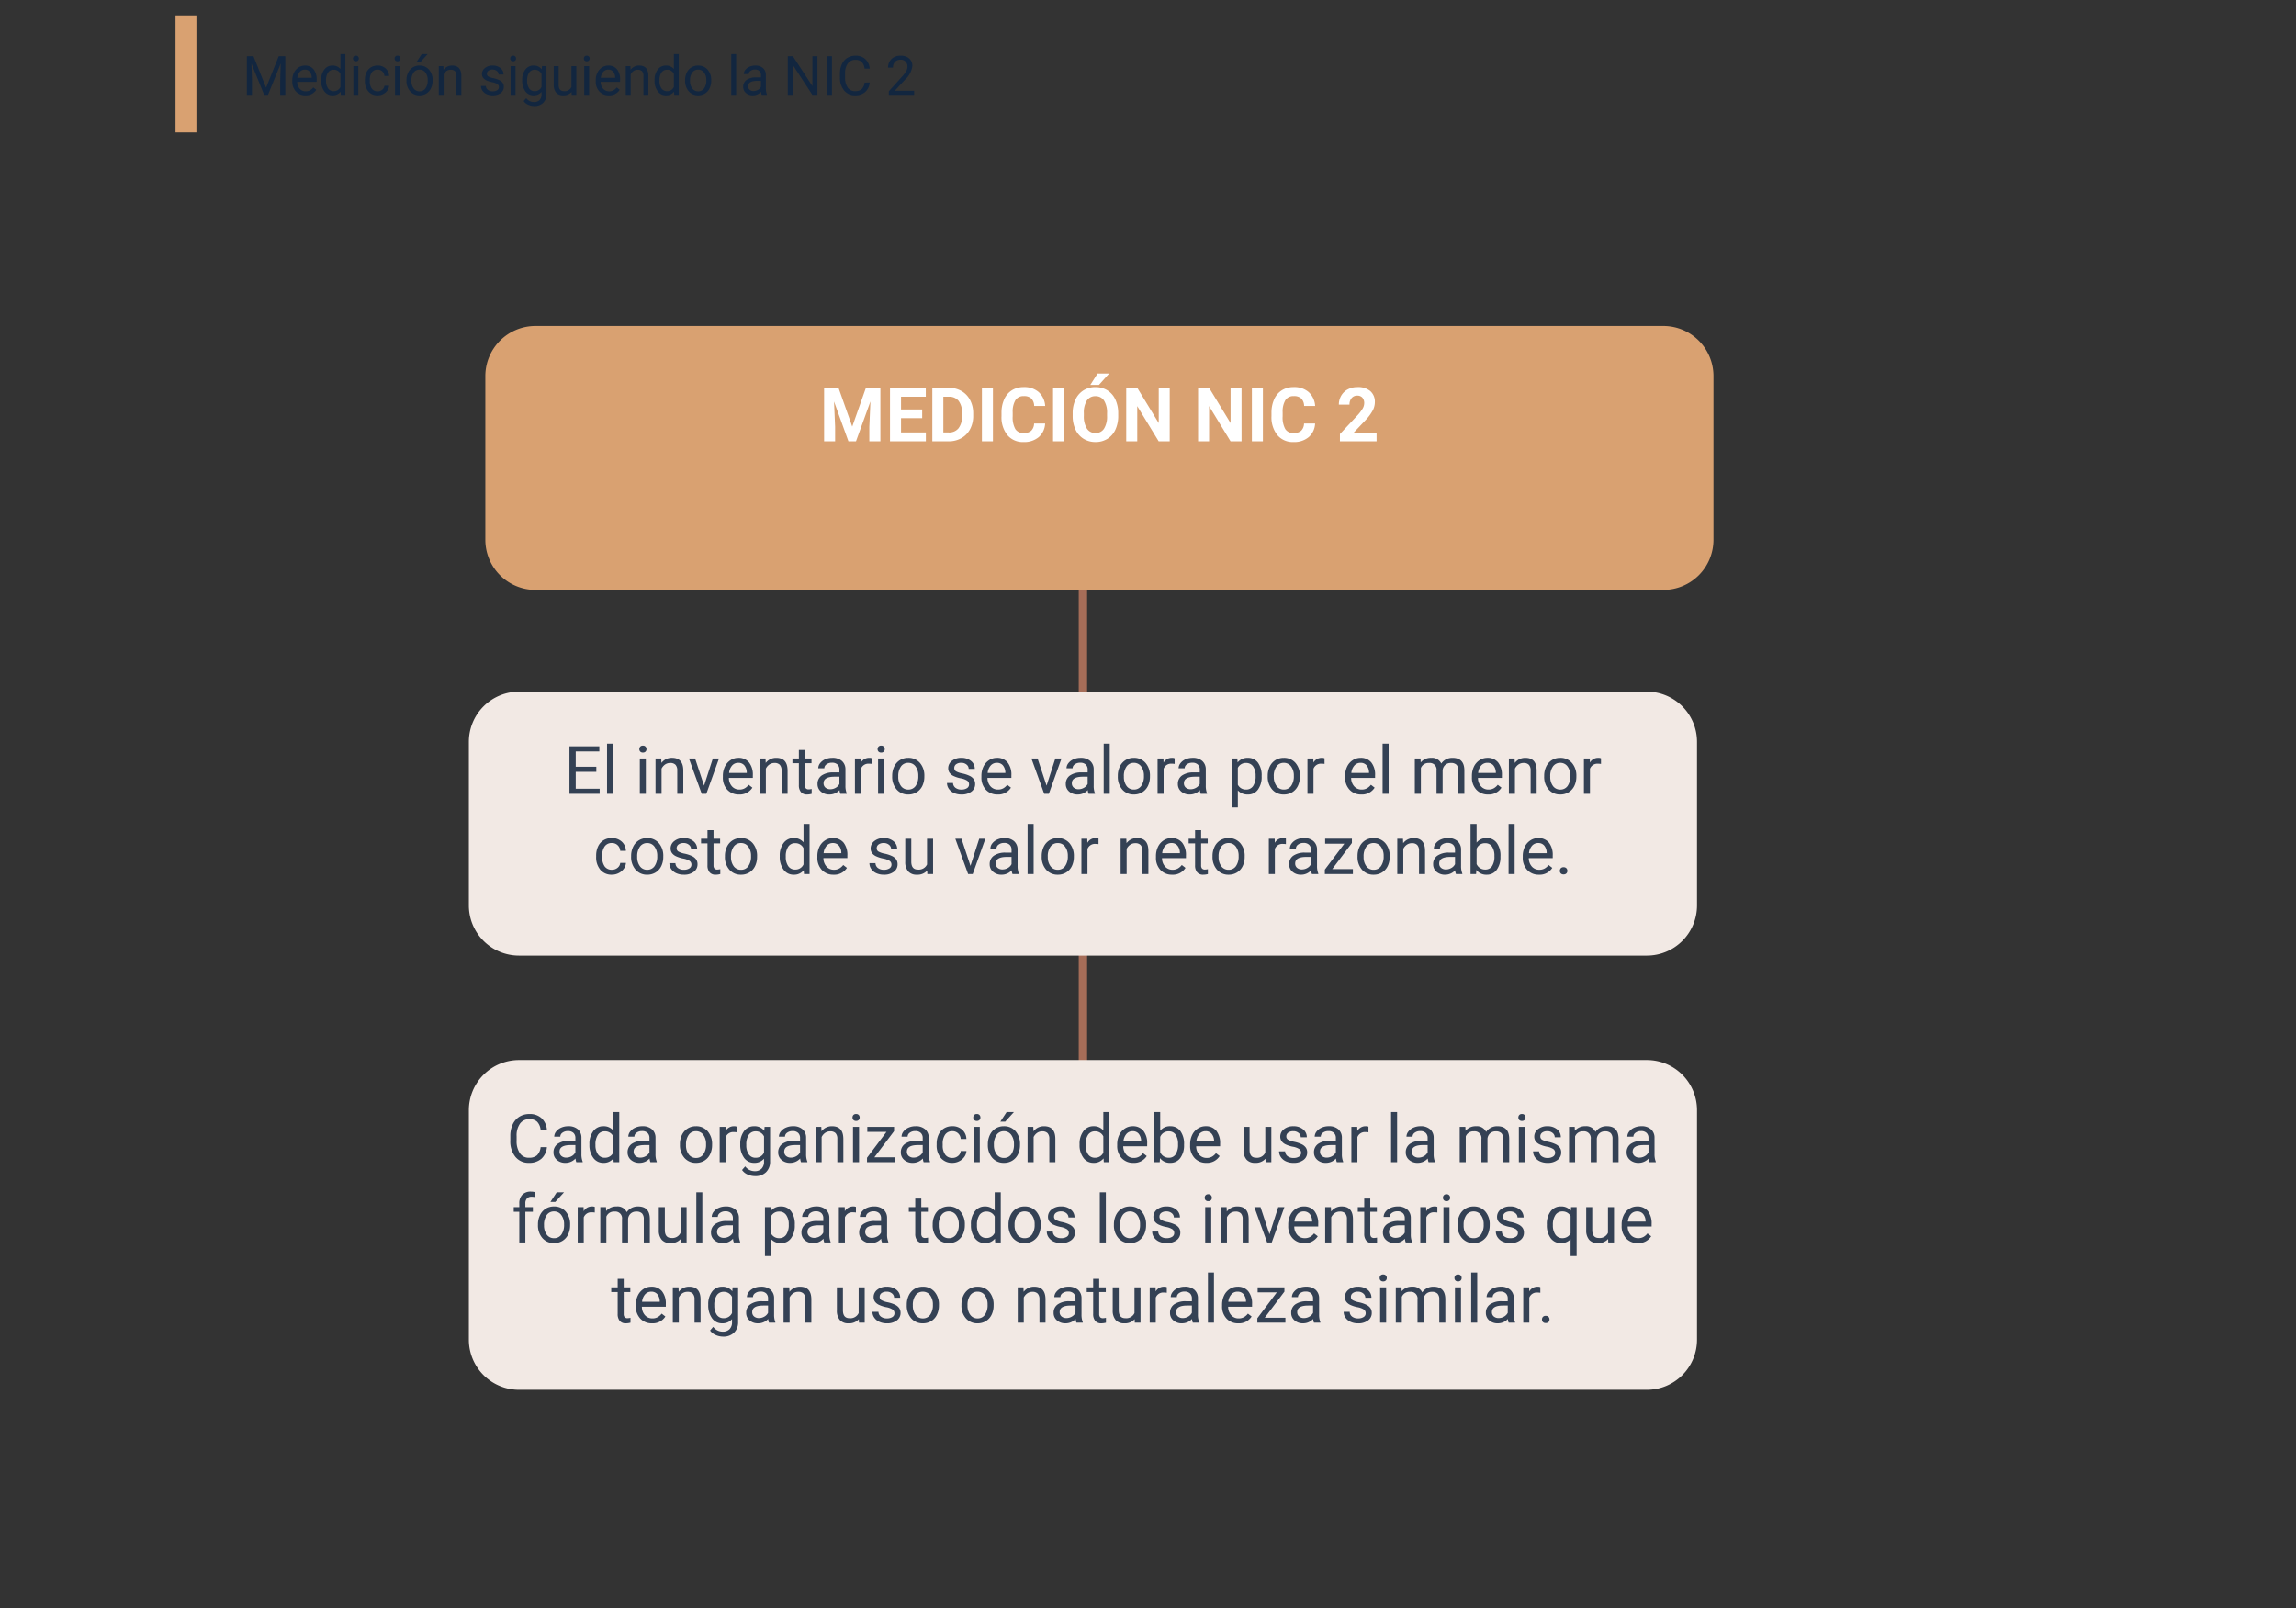 <svg xmlns="http://www.w3.org/2000/svg" width="549.386" height="384.805" viewBox="0 0 549.386 384.805">
  <rect x="0" y="0" width="549.386" height="384.805" fill="#333333" stroke="none"/>
  <g id="Grupo_60123" data-name="Grupo 60123" transform="translate(3130 6174)">
    <path id="Trazado_100422" data-name="Trazado 100422" d="M548.781.454v383.9H.6V.454H548.781m.6-.454H0V384.8H549.386V0Z" transform="translate(-3130 -6174)" fill="none"/>
    <path id="Trazado_110971" data-name="Trazado 110971" d="M0,0H5V28H0Z" transform="translate(-3088 -6170.313)" fill="#d9a171"/>
    <path id="Trazado_110972" data-name="Trazado 110972" d="M2.647-9.242,5.668-1.7,8.69-9.242h1.581V0H9.052V-3.6l.114-3.885L6.132,0H5.2L2.171-7.465,2.292-3.6V0H1.073V-9.242ZM15.088.127A3,3,0,0,1,12.816-.79a3.4,3.4,0,0,1-.876-2.453v-.216a4.121,4.121,0,0,1,.39-1.825,3.045,3.045,0,0,1,1.092-1.257A2.745,2.745,0,0,1,14.942-7a2.572,2.572,0,0,1,2.082.882,3.82,3.82,0,0,1,.743,2.526V-3.1H13.114a2.441,2.441,0,0,0,.594,1.641,1.866,1.866,0,0,0,1.444.625,2.045,2.045,0,0,0,1.054-.254,2.648,2.648,0,0,0,.755-.673l.717.559A2.884,2.884,0,0,1,15.088.127ZM14.942-6.03a1.566,1.566,0,0,0-1.193.517,2.515,2.515,0,0,0-.6,1.45h3.44v-.089a2.237,2.237,0,0,0-.482-1.387A1.475,1.475,0,0,0,14.942-6.03Zm3.9,2.539a4.023,4.023,0,0,1,.749-2.542A2.369,2.369,0,0,1,21.55-7a2.382,2.382,0,0,1,1.911.825V-9.75h1.174V0H23.556L23.5-.736a2.391,2.391,0,0,1-1.961.863,2.346,2.346,0,0,1-1.946-.978A4.069,4.069,0,0,1,18.84-3.4Zm1.174.133A3.046,3.046,0,0,0,20.5-1.53a1.56,1.56,0,0,0,1.333.66,1.713,1.713,0,0,0,1.631-1V-5.027A1.726,1.726,0,0,0,21.842-6a1.567,1.567,0,0,0-1.346.667A3.354,3.354,0,0,0,20.014-3.358ZM27.733,0H26.559V-6.868h1.174Zm-1.27-8.69a.7.7,0,0,1,.175-.482.655.655,0,0,1,.517-.2.666.666,0,0,1,.521.2.694.694,0,0,1,.178.482.671.671,0,0,1-.178.476.678.678,0,0,1-.521.19.667.667,0,0,1-.517-.19A.678.678,0,0,1,26.463-8.69Zm5.9,7.858a1.692,1.692,0,0,0,1.1-.381,1.34,1.34,0,0,0,.521-.952H35.1a2.13,2.13,0,0,1-.406,1.124,2.676,2.676,0,0,1-1,.851,2.885,2.885,0,0,1-1.323.317,2.829,2.829,0,0,1-2.231-.936,3.729,3.729,0,0,1-.828-2.561v-.2a4.135,4.135,0,0,1,.368-1.784,2.8,2.8,0,0,1,1.057-1.212A3,3,0,0,1,32.36-7a2.755,2.755,0,0,1,1.92.692,2.473,2.473,0,0,1,.816,1.8H33.985a1.618,1.618,0,0,0-.5-1.095,1.57,1.57,0,0,0-1.12-.428,1.644,1.644,0,0,0-1.387.644,3.026,3.026,0,0,0-.492,1.863V-3.3a2.965,2.965,0,0,0,.489,1.828A1.651,1.651,0,0,0,32.367-.832ZM37.692,0H36.518V-6.868h1.174Zm-1.27-8.69a.7.7,0,0,1,.175-.482.655.655,0,0,1,.517-.2.666.666,0,0,1,.521.2.694.694,0,0,1,.178.482.671.671,0,0,1-.178.476.678.678,0,0,1-.521.19.667.667,0,0,1-.517-.19A.678.678,0,0,1,36.423-8.69ZM39.26-3.5a4.057,4.057,0,0,1,.4-1.815,2.96,2.96,0,0,1,1.1-1.244A3.007,3.007,0,0,1,42.377-7a2.9,2.9,0,0,1,2.269.971,3.736,3.736,0,0,1,.866,2.583v.083a4.092,4.092,0,0,1-.384,1.8,2.916,2.916,0,0,1-1.1,1.241A3.041,3.041,0,0,1,42.39.127a2.889,2.889,0,0,1-2.263-.971,3.718,3.718,0,0,1-.866-2.571Zm1.181.14a2.938,2.938,0,0,0,.53,1.834,1.7,1.7,0,0,0,1.419.692,1.686,1.686,0,0,0,1.422-.7A3.213,3.213,0,0,0,44.338-3.5,2.933,2.933,0,0,0,43.8-5.329a1.705,1.705,0,0,0-1.425-.7,1.686,1.686,0,0,0-1.4.692A3.189,3.189,0,0,0,40.441-3.358ZM42.91-9.75h1.422l-1.7,1.866-.946,0ZM48.1-6.868,48.134-6A2.5,2.5,0,0,1,50.191-7q2.177,0,2.2,2.457V0H51.213V-4.545a1.581,1.581,0,0,0-.34-1.1A1.361,1.361,0,0,0,49.835-6a1.7,1.7,0,0,0-1,.3,2.069,2.069,0,0,0-.673.8V0H46.985V-6.868ZM61.375-1.822a.865.865,0,0,0-.359-.74,3.452,3.452,0,0,0-1.25-.454,5.912,5.912,0,0,1-1.416-.457,2.014,2.014,0,0,1-.774-.635,1.518,1.518,0,0,1-.251-.876,1.782,1.782,0,0,1,.714-1.428A2.789,2.789,0,0,1,59.865-7a2.87,2.87,0,0,1,1.895.6,1.915,1.915,0,0,1,.727,1.542H61.306a1.06,1.06,0,0,0-.409-.832,1.534,1.534,0,0,0-1.031-.349,1.605,1.605,0,0,0-1,.279.879.879,0,0,0-.362.73.712.712,0,0,0,.336.641,4.139,4.139,0,0,0,1.216.413,6.334,6.334,0,0,1,1.425.47,2.079,2.079,0,0,1,.809.657,1.615,1.615,0,0,1,.263.936,1.758,1.758,0,0,1-.736,1.476A3.089,3.089,0,0,1,59.9.127a3.459,3.459,0,0,1-1.46-.292,2.375,2.375,0,0,1-.993-.816,1.966,1.966,0,0,1-.359-1.133h1.174a1.216,1.216,0,0,0,.473.936A1.835,1.835,0,0,0,59.9-.832a1.894,1.894,0,0,0,1.07-.27A.829.829,0,0,0,61.375-1.822ZM65.355,0H64.181V-6.868h1.174Zm-1.27-8.69a.7.7,0,0,1,.175-.482.655.655,0,0,1,.517-.2.666.666,0,0,1,.521.2.694.694,0,0,1,.178.482.671.671,0,0,1-.178.476.678.678,0,0,1-.521.19.667.667,0,0,1-.517-.19A.678.678,0,0,1,64.086-8.69Zm2.869,5.2A4.037,4.037,0,0,1,67.7-6.046,2.375,2.375,0,0,1,69.666-7a2.363,2.363,0,0,1,1.961.889l.057-.762h1.073v6.7a2.794,2.794,0,0,1-.79,2.1,2.916,2.916,0,0,1-2.123.768,3.532,3.532,0,0,1-1.454-.317,2.5,2.5,0,0,1-1.085-.87l.609-.7a2.3,2.3,0,0,0,1.847.933A1.8,1.8,0,0,0,71.1,1.263,1.844,1.844,0,0,0,71.576-.1v-.59a2.414,2.414,0,0,1-1.923.813A2.346,2.346,0,0,1,67.7-.844,4.244,4.244,0,0,1,66.955-3.491Zm1.181.133a3.08,3.08,0,0,0,.476,1.825,1.547,1.547,0,0,0,1.333.663,1.72,1.72,0,0,0,1.631-1.009V-5.015A1.74,1.74,0,0,0,69.958-6a1.561,1.561,0,0,0-1.339.667A3.354,3.354,0,0,0,68.136-3.358ZM78.768-.679a2.494,2.494,0,0,1-2.012.806,2.135,2.135,0,0,1-1.673-.638A2.761,2.761,0,0,1,74.5-2.4V-6.868h1.174v4.437q0,1.562,1.27,1.562a1.758,1.758,0,0,0,1.79-1v-5h1.174V0H78.793ZM82.97,0H81.8V-6.868H82.97ZM81.7-8.69a.7.7,0,0,1,.175-.482.655.655,0,0,1,.517-.2.666.666,0,0,1,.521.2.694.694,0,0,1,.178.482.671.671,0,0,1-.178.476.678.678,0,0,1-.521.19.667.667,0,0,1-.517-.19A.678.678,0,0,1,81.7-8.69Zm6,8.817A3,3,0,0,1,85.427-.79a3.4,3.4,0,0,1-.876-2.453v-.216a4.121,4.121,0,0,1,.39-1.825,3.045,3.045,0,0,1,1.092-1.257A2.745,2.745,0,0,1,87.553-7a2.572,2.572,0,0,1,2.082.882,3.82,3.82,0,0,1,.743,2.526V-3.1H85.725a2.441,2.441,0,0,0,.594,1.641,1.866,1.866,0,0,0,1.444.625,2.045,2.045,0,0,0,1.054-.254,2.648,2.648,0,0,0,.755-.673l.717.559A2.884,2.884,0,0,1,87.7.127ZM87.553-6.03a1.566,1.566,0,0,0-1.193.517,2.515,2.515,0,0,0-.6,1.45H89.2v-.089a2.237,2.237,0,0,0-.482-1.387A1.475,1.475,0,0,0,87.553-6.03Zm5.294-.838L92.885-6A2.5,2.5,0,0,1,94.942-7q2.177,0,2.2,2.457V0H95.964V-4.545a1.581,1.581,0,0,0-.34-1.1A1.361,1.361,0,0,0,94.586-6a1.7,1.7,0,0,0-1,.3,2.069,2.069,0,0,0-.673.8V0H91.736V-6.868Zm5.776,3.377a4.023,4.023,0,0,1,.749-2.542A2.369,2.369,0,0,1,101.334-7a2.382,2.382,0,0,1,1.911.825V-9.75h1.174V0H103.34l-.057-.736a2.391,2.391,0,0,1-1.961.863,2.346,2.346,0,0,1-1.946-.978A4.069,4.069,0,0,1,98.624-3.4Zm1.174.133a3.046,3.046,0,0,0,.482,1.828,1.56,1.56,0,0,0,1.333.66,1.713,1.713,0,0,0,1.631-1V-5.027A1.726,1.726,0,0,0,101.626-6a1.567,1.567,0,0,0-1.346.667A3.354,3.354,0,0,0,99.8-3.358Zm6.132-.14a4.057,4.057,0,0,1,.4-1.815,2.96,2.96,0,0,1,1.1-1.244A3.007,3.007,0,0,1,109.046-7a2.9,2.9,0,0,1,2.269.971,3.736,3.736,0,0,1,.866,2.583v.083a4.092,4.092,0,0,1-.384,1.8,2.916,2.916,0,0,1-1.1,1.241,3.041,3.041,0,0,1-1.641.444A2.889,2.889,0,0,1,106.8-.844a3.718,3.718,0,0,1-.866-2.571Zm1.181.14a2.938,2.938,0,0,0,.53,1.834,1.7,1.7,0,0,0,1.419.692,1.686,1.686,0,0,0,1.422-.7,3.213,3.213,0,0,0,.527-1.965,2.933,2.933,0,0,0-.536-1.831,1.705,1.705,0,0,0-1.425-.7,1.686,1.686,0,0,0-1.4.692A3.189,3.189,0,0,0,107.11-3.358ZM118.149,0h-1.174V-9.75h1.174Zm6.119,0a2.467,2.467,0,0,1-.165-.724,2.62,2.62,0,0,1-1.955.851,2.424,2.424,0,0,1-1.666-.574,1.859,1.859,0,0,1-.651-1.457,1.942,1.942,0,0,1,.816-1.666,3.846,3.846,0,0,1,2.295-.594h1.143V-4.7a1.319,1.319,0,0,0-.368-.981,1.48,1.48,0,0,0-1.085-.365,1.712,1.712,0,0,0-1.054.317.935.935,0,0,0-.425.768h-1.181a1.621,1.621,0,0,1,.365-.993,2.491,2.491,0,0,1,.99-.759A3.331,3.331,0,0,1,122.7-7a2.715,2.715,0,0,1,1.86.594,2.141,2.141,0,0,1,.7,1.635v3.161A3.865,3.865,0,0,0,125.5-.1V0Zm-1.949-.9a2.064,2.064,0,0,0,1.047-.286,1.728,1.728,0,0,0,.717-.743V-3.333h-.92q-2.158,0-2.158,1.263a1.069,1.069,0,0,0,.368.863A1.415,1.415,0,0,0,122.319-.9ZM137.6,0h-1.225l-4.653-7.122V0H130.5V-9.242h1.225l4.666,7.154V-9.242H137.6Zm3.472,0h-1.219V-9.242h1.219ZM150.1-2.933A3.4,3.4,0,0,1,149.021-.67a3.547,3.547,0,0,1-2.422.8,3.257,3.257,0,0,1-2.625-1.174,4.725,4.725,0,0,1-.987-3.142v-.889a5.266,5.266,0,0,1,.46-2.266,3.438,3.438,0,0,1,1.3-1.5,3.632,3.632,0,0,1,1.955-.524,3.34,3.34,0,0,1,2.361.822A3.441,3.441,0,0,1,150.1-6.271h-1.225a2.655,2.655,0,0,0-.689-1.6,2.084,2.084,0,0,0-1.482-.5,2.181,2.181,0,0,0-1.831.864,3.966,3.966,0,0,0-.663,2.459v.9a4.077,4.077,0,0,0,.628,2.4A2.031,2.031,0,0,0,146.6-.87a2.345,2.345,0,0,0,1.558-.46,2.554,2.554,0,0,0,.72-1.6ZM160.735,0H154.68V-.844l3.2-3.555a7.6,7.6,0,0,0,.981-1.311,2.188,2.188,0,0,0,.27-1.044,1.658,1.658,0,0,0-.438-1.187,1.531,1.531,0,0,0-1.168-.463,1.814,1.814,0,0,0-1.362.5,1.9,1.9,0,0,0-.486,1.387H154.5a2.726,2.726,0,0,1,.822-2.063,3.047,3.047,0,0,1,2.2-.787,2.928,2.928,0,0,1,2.038.676,2.306,2.306,0,0,1,.749,1.8,5.287,5.287,0,0,1-1.739,3.25L156.1-.958h4.64Z" transform="translate(-3072 -6151.313)" fill="#12263f"/>
    <path id="Trazado_108031" data-name="Trazado 108031" d="M243.55,69.59V286.92" transform="translate(-3114.43 -6138.76)" fill="none" stroke="#a66d58" stroke-miterlimit="10" stroke-width="2"/>
    <path id="Trazado_110973" data-name="Trazado 110973" d="M12,0H281.87a12,12,0,0,1,12,12V51.16a12,12,0,0,1-12,12H12a12,12,0,0,1-12-12V12A12,12,0,0,1,12,0Z" transform="translate(-3013.87 -6096)" fill="#d9a171"/>
    <path id="Trazado_110974" data-name="Trazado 110974" d="M4.588-12.8,7.875-3.516l3.27-9.281h3.463V0H11.962V-3.5l.264-6.038L8.771,0H6.961L3.516-9.527,3.779-3.5V0H1.143V-12.8ZM24.609-5.546H19.547v3.428h5.941V0H16.91V-12.8h8.561v2.136H19.547v3.05h5.063ZM27.035,0V-12.8h3.938a5.98,5.98,0,0,1,3.019.76A5.3,5.3,0,0,1,36.07-9.875a6.669,6.669,0,0,1,.747,3.186V-6.1a6.688,6.688,0,0,1-.734,3.173,5.256,5.256,0,0,1-2.07,2.153A6.025,6.025,0,0,1,31,0Zm2.637-10.661v8.543h1.274a2.863,2.863,0,0,0,2.364-1.011,4.567,4.567,0,0,0,.835-2.892V-6.7a4.64,4.64,0,0,0-.809-2.958,2.854,2.854,0,0,0-2.364-1.006ZM41.537,0H38.9V-12.8h2.637ZM54.026-4.263A4.528,4.528,0,0,1,52.5-1.011,5.355,5.355,0,0,1,48.876.176,4.816,4.816,0,0,1,45-1.481a6.793,6.793,0,0,1-1.411-4.548v-.782a7.671,7.671,0,0,1,.65-3.252A4.874,4.874,0,0,1,46.1-12.221a5.207,5.207,0,0,1,2.808-.751,5.217,5.217,0,0,1,3.568,1.187,4.866,4.866,0,0,1,1.564,3.331H51.407a2.673,2.673,0,0,0-.69-1.8,2.555,2.555,0,0,0-1.806-.558,2.24,2.24,0,0,0-1.973.945,5.3,5.3,0,0,0-.672,2.931v.967a5.667,5.667,0,0,0,.628,3.032,2.2,2.2,0,0,0,1.982.958A2.6,2.6,0,0,0,50.7-2.536a2.521,2.521,0,0,0,.69-1.727ZM58.562,0H55.925V-12.8h2.637ZM71.517-6.108a7.725,7.725,0,0,1-.668,3.313A5.03,5.03,0,0,1,68.937-.6a5.288,5.288,0,0,1-2.852.773,5.324,5.324,0,0,1-2.839-.765,5.08,5.08,0,0,1-1.934-2.184,7.5,7.5,0,0,1-.694-3.265v-.633A7.685,7.685,0,0,1,61.3-10,5.072,5.072,0,0,1,63.224-12.2a5.3,5.3,0,0,1,2.843-.769,5.3,5.3,0,0,1,2.843.769A5.072,5.072,0,0,1,70.835-10a7.663,7.663,0,0,1,.681,3.318Zm-2.672-.58a5.385,5.385,0,0,0-.721-3.059,2.349,2.349,0,0,0-2.057-1.046A2.349,2.349,0,0,0,64.02-9.76a5.324,5.324,0,0,0-.729,3.028v.624a5.453,5.453,0,0,0,.721,3.041,2.342,2.342,0,0,0,2.074,1.081,2.321,2.321,0,0,0,2.039-1.042,5.421,5.421,0,0,0,.721-3.037Zm-2.268-9.536h2.769L66.911-13.5H64.846ZM83.839,0H81.2L76.069-8.42V0H73.433V-12.8h2.637l5.142,8.438V-12.8h2.628ZM101.03,0H98.394L93.261-8.42V0H90.624V-12.8h2.637L98.4-4.359V-12.8h2.628Zm5.106,0H103.5V-12.8h2.637Zm12.489-4.263A4.528,4.528,0,0,1,117.1-1.011,5.355,5.355,0,0,1,113.476.176,4.816,4.816,0,0,1,109.6-1.481a6.793,6.793,0,0,1-1.411-4.548v-.782a7.671,7.671,0,0,1,.65-3.252,4.874,4.874,0,0,1,1.859-2.158,5.207,5.207,0,0,1,2.808-.751,5.217,5.217,0,0,1,3.568,1.187,4.866,4.866,0,0,1,1.564,3.331h-2.637a2.673,2.673,0,0,0-.69-1.8,2.555,2.555,0,0,0-1.806-.558,2.24,2.24,0,0,0-1.973.945,5.3,5.3,0,0,0-.672,2.931v.967a5.667,5.667,0,0,0,.628,3.032,2.2,2.2,0,0,0,1.982.958,2.6,2.6,0,0,0,1.824-.558,2.521,2.521,0,0,0,.69-1.727ZM133.339,0h-8.771V-1.74l4.14-4.412a10.212,10.212,0,0,0,1.261-1.626,2.612,2.612,0,0,0,.409-1.318,1.955,1.955,0,0,0-.431-1.34,1.555,1.555,0,0,0-1.23-.488,1.677,1.677,0,0,0-1.358.593,2.35,2.35,0,0,0-.5,1.56h-2.549a4.2,4.2,0,0,1,.558-2.136,3.934,3.934,0,0,1,1.578-1.516,4.8,4.8,0,0,1,2.312-.549,4.54,4.54,0,0,1,3.072.949,3.358,3.358,0,0,1,1.094,2.681,4.3,4.3,0,0,1-.492,1.934,10.745,10.745,0,0,1-1.687,2.294l-2.909,3.067h5.5Z" transform="translate(-2933.95 -6068.4)" fill="#fff"/>
    <path id="Trazado_110975" data-name="Trazado 110975" d="M12,0H281.87a12,12,0,0,1,12,12V51.16a12,12,0,0,1-12,12H12a12,12,0,0,1-12-12V12A12,12,0,0,1,12,0Z" transform="translate(-3017.81 -6008.49)" fill="#f2e9e4"/>
    <path id="Trazado_110976" data-name="Trazado 110976" d="M7.75-5.258H2.82v4.031H8.547V0H1.32V-11.375H8.469v1.227H2.82v3.664H7.75ZM11.758,0H10.313V-12h1.445ZM19.6,0H18.156V-8.453H19.6ZM18.039-10.7a.863.863,0,0,1,.215-.594.807.807,0,0,1,.637-.242.819.819,0,0,1,.641.242.854.854,0,0,1,.219.594.826.826,0,0,1-.219.586.834.834,0,0,1-.641.234.821.821,0,0,1-.637-.234A.834.834,0,0,1,18.039-10.7Zm5.242,2.242.047,1.063a3.08,3.08,0,0,1,2.531-1.219q2.68,0,2.7,3.023V0H27.117V-5.594A1.946,1.946,0,0,0,26.7-6.945a1.675,1.675,0,0,0-1.277-.437,2.086,2.086,0,0,0-1.234.375,2.546,2.546,0,0,0-.828.984V0H21.914V-8.453Z" transform="translate(-2995.06 -5984.04)" fill="#344154"/>
    <path id="Trazado_110977" data-name="Trazado 110977" d="M3.883-1.961,5.977-8.453H7.453L4.422,0H3.32L.258-8.453H1.734Z" transform="translate(-2965.41 -5984.04)" fill="#344154"/>
    <path id="Trazado_110978" data-name="Trazado 110978" d="M4.6.156A3.693,3.693,0,0,1,1.8-.973,4.19,4.19,0,0,1,.727-3.992v-.266A5.073,5.073,0,0,1,1.207-6.5,3.748,3.748,0,0,1,2.551-8.051a3.378,3.378,0,0,1,1.871-.559A3.166,3.166,0,0,1,6.984-7.523,4.7,4.7,0,0,1,7.9-4.414v.6H2.172a3,3,0,0,0,.73,2.02,2.3,2.3,0,0,0,1.777.77,2.517,2.517,0,0,0,1.3-.312,3.259,3.259,0,0,0,.93-.828l.883.688A3.55,3.55,0,0,1,4.6.156Zm-.18-7.578a1.928,1.928,0,0,0-1.469.637A3.1,3.1,0,0,0,2.219-5H6.453v-.109a2.753,2.753,0,0,0-.594-1.707A1.815,1.815,0,0,0,4.422-7.422Zm6.516-1.031.047,1.063a3.08,3.08,0,0,1,2.531-1.219q2.68,0,2.7,3.023V0H14.773V-5.594a1.946,1.946,0,0,0-.418-1.352,1.675,1.675,0,0,0-1.277-.437,2.086,2.086,0,0,0-1.234.375,2.546,2.546,0,0,0-.828.984V0H9.57V-8.453ZM20.359-10.5v2.047h1.578v1.117H20.359v5.249a1.173,1.173,0,0,0,.211.763.888.888,0,0,0,.719.254,3.5,3.5,0,0,0,.688-.094V0a4.215,4.215,0,0,1-1.109.155A1.8,1.8,0,0,1,19.406-.43a2.517,2.517,0,0,1-.492-1.664V-7.336H17.375V-8.453h1.539V-10.5ZM28.844,0a3.036,3.036,0,0,1-.2-.891A3.225,3.225,0,0,1,26.234.156a2.984,2.984,0,0,1-2.051-.707,2.287,2.287,0,0,1-.8-1.793,2.39,2.39,0,0,1,1-2.051,4.733,4.733,0,0,1,2.824-.73h1.406v-.664A1.623,1.623,0,0,0,28.164-7a1.821,1.821,0,0,0-1.336-.449,2.108,2.108,0,0,0-1.3.391,1.151,1.151,0,0,0-.523.945H23.555A2,2,0,0,1,24-7.332a3.066,3.066,0,0,1,1.219-.934,4.1,4.1,0,0,1,1.691-.344,3.342,3.342,0,0,1,2.289.73,2.635,2.635,0,0,1,.859,2.012v3.891a4.757,4.757,0,0,0,.3,1.852V0Zm-2.4-1.1a2.54,2.54,0,0,0,1.289-.352,2.127,2.127,0,0,0,.883-.914V-4.1H27.484q-2.656,0-2.656,1.555a1.316,1.316,0,0,0,.453,1.063A1.742,1.742,0,0,0,26.445-1.1Zm9.969-6.055a4.331,4.331,0,0,0-.711-.055A1.9,1.9,0,0,0,33.773-6V0H32.328V-8.453h1.406l.023.977a2.251,2.251,0,0,1,2.016-1.133,1.477,1.477,0,0,1,.641.109ZM39.313,0H37.867V-8.453h1.445ZM37.75-10.7a.863.863,0,0,1,.215-.594.807.807,0,0,1,.637-.242.819.819,0,0,1,.641.242.854.854,0,0,1,.219.594.826.826,0,0,1-.219.586.834.834,0,0,1-.641.234.821.821,0,0,1-.637-.234A.834.834,0,0,1,37.75-10.7ZM41.242-4.3a4.993,4.993,0,0,1,.488-2.234A3.643,3.643,0,0,1,43.09-8.07a3.7,3.7,0,0,1,1.988-.539,3.565,3.565,0,0,1,2.793,1.2,4.6,4.6,0,0,1,1.066,3.18v.1a5.036,5.036,0,0,1-.473,2.215A3.589,3.589,0,0,1,47.113-.391a3.743,3.743,0,0,1-2.02.547,3.556,3.556,0,0,1-2.785-1.2A4.575,4.575,0,0,1,41.242-4.2Zm1.453.172a3.616,3.616,0,0,0,.652,2.258,2.088,2.088,0,0,0,1.746.852,2.075,2.075,0,0,0,1.75-.863A3.955,3.955,0,0,0,47.492-4.3a3.61,3.61,0,0,0-.66-2.254,2.1,2.1,0,0,0-1.754-.863,2.075,2.075,0,0,0-1.727.852A3.925,3.925,0,0,0,42.7-4.133ZM59.633-2.242a1.064,1.064,0,0,0-.441-.91,4.249,4.249,0,0,0-1.539-.559,7.277,7.277,0,0,1-1.742-.562,2.479,2.479,0,0,1-.953-.781,1.869,1.869,0,0,1-.309-1.078,2.193,2.193,0,0,1,.879-1.758,3.432,3.432,0,0,1,2.246-.719,3.532,3.532,0,0,1,2.332.742A2.357,2.357,0,0,1,61-5.969H59.547a1.3,1.3,0,0,0-.5-1.023,1.888,1.888,0,0,0-1.27-.43,1.976,1.976,0,0,0-1.234.344,1.082,1.082,0,0,0-.445.9.877.877,0,0,0,.414.789,5.1,5.1,0,0,0,1.5.508,7.8,7.8,0,0,1,1.754.578,2.558,2.558,0,0,1,1,.809,1.988,1.988,0,0,1,.324,1.152,2.163,2.163,0,0,1-.906,1.816A3.8,3.8,0,0,1,57.82.156a4.257,4.257,0,0,1-1.8-.359,2.922,2.922,0,0,1-1.223-1A2.42,2.42,0,0,1,54.359-2.6H55.8a1.5,1.5,0,0,0,.582,1.152,2.258,2.258,0,0,0,1.434.426,2.331,2.331,0,0,0,1.316-.332A1.02,1.02,0,0,0,59.633-2.242Zm6.836,2.4a3.693,3.693,0,0,1-2.8-1.129,4.19,4.19,0,0,1-1.078-3.02v-.266a5.073,5.073,0,0,1,.48-2.246,3.748,3.748,0,0,1,1.344-1.547,3.378,3.378,0,0,1,1.871-.559,3.166,3.166,0,0,1,2.563,1.086,4.7,4.7,0,0,1,.914,3.109v.6H64.039a3,3,0,0,0,.73,2.02,2.3,2.3,0,0,0,1.777.77,2.517,2.517,0,0,0,1.3-.312,3.259,3.259,0,0,0,.93-.828l.883.688A3.55,3.55,0,0,1,66.469.156Zm-.18-7.578a1.928,1.928,0,0,0-1.469.637A3.1,3.1,0,0,0,64.086-5H68.32v-.109a2.753,2.753,0,0,0-.594-1.707A1.815,1.815,0,0,0,66.289-7.422Z" transform="translate(-2957.76 -5984.04)" fill="#344154"/>
    <path id="Trazado_110979" data-name="Trazado 110979" d="M3.883-1.961,5.977-8.453H7.453L4.422,0H3.32L.258-8.453H1.734Z" transform="translate(-2883.46 -5984.04)" fill="#344154"/>
    <path id="Trazado_110980" data-name="Trazado 110980" d="M6.313,0a3.036,3.036,0,0,1-.2-.891A3.225,3.225,0,0,1,3.7.156,2.984,2.984,0,0,1,1.652-.551a2.287,2.287,0,0,1-.8-1.793,2.39,2.39,0,0,1,1-2.051,4.733,4.733,0,0,1,2.824-.73H6.086v-.664A1.623,1.623,0,0,0,5.633-7,1.821,1.821,0,0,0,4.3-7.445,2.107,2.107,0,0,0,3-7.055a1.151,1.151,0,0,0-.523.945H1.023a2,2,0,0,1,.449-1.223,3.066,3.066,0,0,1,1.219-.934,4.1,4.1,0,0,1,1.691-.344,3.342,3.342,0,0,1,2.289.73,2.635,2.635,0,0,1,.859,2.012v3.891a4.757,4.757,0,0,0,.3,1.852V0Zm-2.4-1.1A2.54,2.54,0,0,0,5.2-1.453a2.127,2.127,0,0,0,.883-.914V-4.1H4.953Q2.3-4.1,2.3-2.547A1.316,1.316,0,0,0,2.75-1.484,1.742,1.742,0,0,0,3.914-1.1ZM11.367,0H9.922V-12h1.445ZM13.3-4.3a4.993,4.993,0,0,1,.488-2.234A3.643,3.643,0,0,1,15.145-8.07a3.7,3.7,0,0,1,1.988-.539,3.565,3.565,0,0,1,2.793,1.2,4.6,4.6,0,0,1,1.066,3.18v.1a5.036,5.036,0,0,1-.473,2.215A3.589,3.589,0,0,1,19.168-.391a3.743,3.743,0,0,1-2.02.547,3.556,3.556,0,0,1-2.785-1.2A4.575,4.575,0,0,1,13.3-4.2Zm1.453.172A3.616,3.616,0,0,0,15.4-1.875a2.088,2.088,0,0,0,1.746.852,2.075,2.075,0,0,0,1.75-.863A3.955,3.955,0,0,0,19.547-4.3a3.61,3.61,0,0,0-.66-2.254,2.1,2.1,0,0,0-1.754-.863,2.075,2.075,0,0,0-1.727.852A3.925,3.925,0,0,0,14.75-4.133Z" transform="translate(-2875.83 -5984.04)" fill="#344154"/>
    <path id="Trazado_110981" data-name="Trazado 110981" d="M5.18-7.156a4.331,4.331,0,0,0-.711-.055A1.9,1.9,0,0,0,2.539-6V0H1.094V-8.453H2.5l.023.977A2.251,2.251,0,0,1,4.539-8.609,1.477,1.477,0,0,1,5.18-8.5Z" transform="translate(-2854.11 -5984.04)" fill="#344154"/>
    <path id="Trazado_110982" data-name="Trazado 110982" d="M6.313,0a3.036,3.036,0,0,1-.2-.891A3.225,3.225,0,0,1,3.7.156,2.984,2.984,0,0,1,1.652-.551a2.287,2.287,0,0,1-.8-1.793,2.39,2.39,0,0,1,1-2.051,4.733,4.733,0,0,1,2.824-.73H6.086v-.664A1.623,1.623,0,0,0,5.633-7,1.821,1.821,0,0,0,4.3-7.445,2.107,2.107,0,0,0,3-7.055a1.151,1.151,0,0,0-.523.945H1.023a2,2,0,0,1,.449-1.223,3.066,3.066,0,0,1,1.219-.934,4.1,4.1,0,0,1,1.691-.344,3.342,3.342,0,0,1,2.289.73,2.635,2.635,0,0,1,.859,2.012v3.891a4.757,4.757,0,0,0,.3,1.852V0Zm-2.4-1.1A2.54,2.54,0,0,0,5.2-1.453a2.127,2.127,0,0,0,.883-.914V-4.1H4.953Q2.3-4.1,2.3-2.547A1.316,1.316,0,0,0,2.75-1.484,1.742,1.742,0,0,0,3.914-1.1ZM20.9-4.133a5.062,5.062,0,0,1-.883,3.109A2.829,2.829,0,0,1,17.625.156,3.1,3.1,0,0,1,15.2-.82V3.25H13.758v-11.7h1.32l.07.938A2.977,2.977,0,0,1,17.6-8.609a2.882,2.882,0,0,1,2.41,1.148,5.117,5.117,0,0,1,.887,3.2ZM19.453-4.3a3.735,3.735,0,0,0-.609-2.258,1.963,1.963,0,0,0-1.672-.828A2.125,2.125,0,0,0,15.2-6.219V-2.18a2.129,2.129,0,0,0,1.984,1.156,1.954,1.954,0,0,0,1.652-.824A4.077,4.077,0,0,0,19.453-4.3Zm2.9-.008a4.993,4.993,0,0,1,.488-2.234A3.643,3.643,0,0,1,24.2-8.07a3.7,3.7,0,0,1,1.988-.539,3.565,3.565,0,0,1,2.793,1.2,4.6,4.6,0,0,1,1.066,3.18v.1a5.036,5.036,0,0,1-.473,2.215A3.589,3.589,0,0,1,28.223-.391,3.743,3.743,0,0,1,26.2.156a3.556,3.556,0,0,1-2.785-1.2A4.575,4.575,0,0,1,22.352-4.2Zm1.453.172a3.616,3.616,0,0,0,.652,2.258,2.088,2.088,0,0,0,1.746.852,2.075,2.075,0,0,0,1.75-.863A3.955,3.955,0,0,0,28.6-4.3a3.61,3.61,0,0,0-.66-2.254,2.1,2.1,0,0,0-1.754-.863,2.075,2.075,0,0,0-1.727.852A3.925,3.925,0,0,0,23.8-4.133ZM35.945-7.156a4.331,4.331,0,0,0-.711-.055A1.9,1.9,0,0,0,33.3-6V0H31.859V-8.453h1.406l.023.977A2.251,2.251,0,0,1,35.3-8.609a1.477,1.477,0,0,1,.641.109Zm8.8,7.313a3.693,3.693,0,0,1-2.8-1.129,4.19,4.19,0,0,1-1.078-3.02v-.266a5.073,5.073,0,0,1,.48-2.246,3.748,3.748,0,0,1,1.344-1.547,3.378,3.378,0,0,1,1.871-.559,3.166,3.166,0,0,1,2.563,1.086,4.7,4.7,0,0,1,.914,3.109v.6H42.313a3,3,0,0,0,.73,2.02,2.3,2.3,0,0,0,1.777.77,2.517,2.517,0,0,0,1.3-.312,3.259,3.259,0,0,0,.93-.828l.883.688A3.55,3.55,0,0,1,44.742.156Zm-.18-7.578a1.928,1.928,0,0,0-1.469.637A3.1,3.1,0,0,0,42.359-5h4.234v-.109A2.753,2.753,0,0,0,46-6.816,1.815,1.815,0,0,0,44.563-7.422ZM51.281,0H49.836V-12h1.445Zm7.633-8.453.039.938a3.122,3.122,0,0,1,2.508-1.094A2.417,2.417,0,0,1,63.875-7.25a3.2,3.2,0,0,1,1.1-.984,3.242,3.242,0,0,1,1.6-.375q2.781,0,2.828,2.945V0H67.953V-5.578a1.941,1.941,0,0,0-.414-1.355,1.823,1.823,0,0,0-1.391-.449,1.916,1.916,0,0,0-1.336.48A1.949,1.949,0,0,0,64.2-5.609V0H62.742V-5.539a1.613,1.613,0,0,0-1.8-1.844,1.934,1.934,0,0,0-1.945,1.211V0H57.547V-8.453ZM75.086.156a3.693,3.693,0,0,1-2.8-1.129,4.19,4.19,0,0,1-1.078-3.02v-.266a5.073,5.073,0,0,1,.48-2.246,3.748,3.748,0,0,1,1.344-1.547,3.378,3.378,0,0,1,1.871-.559,3.166,3.166,0,0,1,2.563,1.086,4.7,4.7,0,0,1,.914,3.109v.6H72.656a3,3,0,0,0,.73,2.02,2.3,2.3,0,0,0,1.777.77,2.517,2.517,0,0,0,1.3-.312,3.259,3.259,0,0,0,.93-.828l.883.688A3.55,3.55,0,0,1,75.086.156Zm-.18-7.578a1.928,1.928,0,0,0-1.469.637A3.1,3.1,0,0,0,72.7-5h4.234v-.109a2.753,2.753,0,0,0-.594-1.707A1.815,1.815,0,0,0,74.906-7.422Zm6.516-1.031.047,1.063A3.08,3.08,0,0,1,84-8.609q2.68,0,2.7,3.023V0H85.258V-5.594a1.946,1.946,0,0,0-.418-1.352,1.675,1.675,0,0,0-1.277-.437,2.086,2.086,0,0,0-1.234.375,2.546,2.546,0,0,0-.828.984V0H80.055V-8.453ZM88.5-4.3a4.993,4.993,0,0,1,.488-2.234A3.643,3.643,0,0,1,90.348-8.07a3.7,3.7,0,0,1,1.988-.539,3.565,3.565,0,0,1,2.793,1.2A4.6,4.6,0,0,1,96.2-4.234v.1a5.036,5.036,0,0,1-.473,2.215A3.589,3.589,0,0,1,94.371-.391a3.743,3.743,0,0,1-2.02.547,3.556,3.556,0,0,1-2.785-1.2A4.575,4.575,0,0,1,88.5-4.2Zm1.453.172a3.616,3.616,0,0,0,.652,2.258,2.088,2.088,0,0,0,1.746.852,2.075,2.075,0,0,0,1.75-.863A3.955,3.955,0,0,0,94.75-4.3a3.61,3.61,0,0,0-.66-2.254,2.1,2.1,0,0,0-1.754-.863,2.075,2.075,0,0,0-1.727.852A3.925,3.925,0,0,0,89.953-4.133Zm12.141-3.023a4.331,4.331,0,0,0-.711-.055A1.9,1.9,0,0,0,99.453-6V0H98.008V-8.453h1.406l.023.977a2.251,2.251,0,0,1,2.016-1.133,1.477,1.477,0,0,1,.641.109Z" transform="translate(-2849.01 -5984.04)" fill="#344154"/>
    <path id="Trazado_110983" data-name="Trazado 110983" d="M4.484-1.023a2.082,2.082,0,0,0,1.352-.469,1.649,1.649,0,0,0,.641-1.172H7.844a2.621,2.621,0,0,1-.5,1.383A3.293,3.293,0,0,1,6.113-.234,3.55,3.55,0,0,1,4.484.156,3.482,3.482,0,0,1,1.738-1,4.59,4.59,0,0,1,.719-4.148v-.242a5.089,5.089,0,0,1,.453-2.2,3.451,3.451,0,0,1,1.3-1.492,3.7,3.7,0,0,1,2-.531,3.39,3.39,0,0,1,2.363.852,3.043,3.043,0,0,1,1,2.211H6.477a1.992,1.992,0,0,0-.621-1.348,1.932,1.932,0,0,0-1.379-.527,2.023,2.023,0,0,0-1.707.793,3.724,3.724,0,0,0-.605,2.293v.273a3.65,3.65,0,0,0,.6,2.25A2.033,2.033,0,0,0,4.484-1.023ZM9.086-4.3a4.993,4.993,0,0,1,.488-2.234A3.643,3.643,0,0,1,10.934-8.07a3.7,3.7,0,0,1,1.988-.539,3.565,3.565,0,0,1,2.793,1.2,4.6,4.6,0,0,1,1.066,3.18v.1a5.036,5.036,0,0,1-.473,2.215A3.589,3.589,0,0,1,14.957-.391a3.743,3.743,0,0,1-2.02.547,3.556,3.556,0,0,1-2.785-1.2A4.575,4.575,0,0,1,9.086-4.2Zm1.453.172a3.616,3.616,0,0,0,.652,2.258,2.088,2.088,0,0,0,1.746.852,2.075,2.075,0,0,0,1.75-.863A3.955,3.955,0,0,0,15.336-4.3a3.61,3.61,0,0,0-.66-2.254,2.1,2.1,0,0,0-1.754-.863A2.075,2.075,0,0,0,11.2-6.57,3.925,3.925,0,0,0,10.539-4.133ZM23.516-2.242a1.064,1.064,0,0,0-.441-.91,4.249,4.249,0,0,0-1.539-.559,7.277,7.277,0,0,1-1.742-.562,2.479,2.479,0,0,1-.953-.781,1.869,1.869,0,0,1-.309-1.078,2.193,2.193,0,0,1,.879-1.758,3.432,3.432,0,0,1,2.246-.719,3.532,3.532,0,0,1,2.332.742,2.357,2.357,0,0,1,.895,1.9H23.43a1.3,1.3,0,0,0-.5-1.023,1.888,1.888,0,0,0-1.27-.43,1.976,1.976,0,0,0-1.234.344,1.082,1.082,0,0,0-.445.9.877.877,0,0,0,.414.789,5.1,5.1,0,0,0,1.5.508,7.8,7.8,0,0,1,1.754.578,2.558,2.558,0,0,1,1,.809,1.988,1.988,0,0,1,.324,1.152,2.163,2.163,0,0,1-.906,1.816A3.8,3.8,0,0,1,21.7.156a4.257,4.257,0,0,1-1.8-.359,2.922,2.922,0,0,1-1.223-1A2.42,2.42,0,0,1,18.242-2.6h1.445a1.5,1.5,0,0,0,.582,1.152,2.258,2.258,0,0,0,1.434.426,2.331,2.331,0,0,0,1.316-.332A1.02,1.02,0,0,0,23.516-2.242Z" transform="translate(-2988.07 -5964.84)" fill="#344154"/>
    <path id="Trazado_110984" data-name="Trazado 110984" d="M3.055-10.5v2.047H4.633v1.117H3.055v5.249a1.173,1.173,0,0,0,.211.763.888.888,0,0,0,.719.254,3.5,3.5,0,0,0,.688-.094V0A4.215,4.215,0,0,1,3.563.156,1.8,1.8,0,0,1,2.1-.43a2.517,2.517,0,0,1-.492-1.664V-7.336H.07V-8.453H1.609V-10.5Z" transform="translate(-2962.32 -5964.84)" fill="#344154"/>
    <path id="Trazado_110985" data-name="Trazado 110985" d="M.711-4.3A4.993,4.993,0,0,1,1.2-6.539,3.643,3.643,0,0,1,2.559-8.07a3.7,3.7,0,0,1,1.988-.539,3.565,3.565,0,0,1,2.793,1.2,4.6,4.6,0,0,1,1.066,3.18v.1a5.036,5.036,0,0,1-.473,2.215A3.589,3.589,0,0,1,6.582-.391a3.743,3.743,0,0,1-2.02.547,3.556,3.556,0,0,1-2.785-1.2A4.575,4.575,0,0,1,.711-4.2Zm1.453.172a3.616,3.616,0,0,0,.652,2.258,2.088,2.088,0,0,0,1.746.852,2.075,2.075,0,0,0,1.75-.863A3.955,3.955,0,0,0,6.961-4.3,3.61,3.61,0,0,0,6.3-6.559a2.1,2.1,0,0,0-1.754-.863A2.075,2.075,0,0,0,2.82-6.57,3.925,3.925,0,0,0,2.164-4.133ZM13.828-4.3a4.952,4.952,0,0,1,.922-3.129,2.915,2.915,0,0,1,2.414-1.184,2.932,2.932,0,0,1,2.352,1.016V-12h1.445V0H19.633l-.07-.906A2.943,2.943,0,0,1,17.148.156a2.887,2.887,0,0,1-2.395-1.2,5.008,5.008,0,0,1-.926-3.141Zm1.445.164a3.749,3.749,0,0,0,.594,2.25,1.92,1.92,0,0,0,1.641.813A2.108,2.108,0,0,0,19.516-2.3V-6.187a2.125,2.125,0,0,0-1.992-1.2,1.929,1.929,0,0,0-1.656.82A4.128,4.128,0,0,0,15.273-4.133ZM26.711.156a3.693,3.693,0,0,1-2.8-1.129,4.19,4.19,0,0,1-1.078-3.02v-.266a5.073,5.073,0,0,1,.48-2.246A3.748,3.748,0,0,1,24.66-8.051a3.378,3.378,0,0,1,1.871-.559,3.166,3.166,0,0,1,2.563,1.086,4.7,4.7,0,0,1,.914,3.109v.6H24.281a3,3,0,0,0,.73,2.02,2.3,2.3,0,0,0,1.777.77,2.517,2.517,0,0,0,1.3-.312,3.259,3.259,0,0,0,.93-.828l.883.688A3.55,3.55,0,0,1,26.711.156Zm-.18-7.578a1.928,1.928,0,0,0-1.469.637A3.1,3.1,0,0,0,24.328-5h4.234v-.109a2.753,2.753,0,0,0-.594-1.707A1.815,1.815,0,0,0,26.531-7.422Zm14.031,5.18a1.064,1.064,0,0,0-.441-.91,4.249,4.249,0,0,0-1.539-.559,7.277,7.277,0,0,1-1.742-.562,2.479,2.479,0,0,1-.953-.781,1.869,1.869,0,0,1-.309-1.078,2.193,2.193,0,0,1,.879-1.758A3.432,3.432,0,0,1,38.7-8.609a3.532,3.532,0,0,1,2.332.742,2.357,2.357,0,0,1,.895,1.9H40.477a1.3,1.3,0,0,0-.5-1.023,1.888,1.888,0,0,0-1.27-.43,1.976,1.976,0,0,0-1.234.344,1.082,1.082,0,0,0-.445.9.877.877,0,0,0,.414.789,5.1,5.1,0,0,0,1.5.508,7.8,7.8,0,0,1,1.754.578,2.558,2.558,0,0,1,1,.809,1.988,1.988,0,0,1,.324,1.152A2.163,2.163,0,0,1,41.1-.527,3.8,3.8,0,0,1,38.75.156a4.257,4.257,0,0,1-1.8-.359,2.922,2.922,0,0,1-1.223-1A2.42,2.42,0,0,1,35.289-2.6h1.445a1.5,1.5,0,0,0,.582,1.152,2.258,2.258,0,0,0,1.434.426,2.331,2.331,0,0,0,1.316-.332A1.02,1.02,0,0,0,40.563-2.242ZM49.109-.836a3.07,3.07,0,0,1-2.477.992,2.628,2.628,0,0,1-2.059-.785,3.4,3.4,0,0,1-.715-2.324v-5.5H45.3v5.461q0,1.922,1.563,1.922A2.163,2.163,0,0,0,49.07-2.3V-8.453h1.445V0H49.141Z" transform="translate(-2957.25 -5964.84)" fill="#344154"/>
    <path id="Trazado_110986" data-name="Trazado 110986" d="M3.883-1.961,5.977-8.453H7.453L4.422,0H3.32L.258-8.453H1.734Z" transform="translate(-2901.67 -5964.84)" fill="#344154"/>
    <path id="Trazado_110987" data-name="Trazado 110987" d="M6.313,0a3.036,3.036,0,0,1-.2-.891A3.225,3.225,0,0,1,3.7.156,2.984,2.984,0,0,1,1.652-.551a2.287,2.287,0,0,1-.8-1.793,2.39,2.39,0,0,1,1-2.051,4.733,4.733,0,0,1,2.824-.73H6.086v-.664A1.623,1.623,0,0,0,5.633-7,1.821,1.821,0,0,0,4.3-7.445,2.107,2.107,0,0,0,3-7.055a1.151,1.151,0,0,0-.523.945H1.023a2,2,0,0,1,.449-1.223,3.066,3.066,0,0,1,1.219-.934,4.1,4.1,0,0,1,1.691-.344,3.342,3.342,0,0,1,2.289.73,2.635,2.635,0,0,1,.859,2.012v3.891a4.757,4.757,0,0,0,.3,1.852V0Zm-2.4-1.1A2.54,2.54,0,0,0,5.2-1.453a2.127,2.127,0,0,0,.883-.914V-4.1H4.953Q2.3-4.1,2.3-2.547A1.316,1.316,0,0,0,2.75-1.484,1.742,1.742,0,0,0,3.914-1.1ZM11.367,0H9.922V-12h1.445ZM13.3-4.3a4.993,4.993,0,0,1,.488-2.234A3.643,3.643,0,0,1,15.145-8.07a3.7,3.7,0,0,1,1.988-.539,3.565,3.565,0,0,1,2.793,1.2,4.6,4.6,0,0,1,1.066,3.18v.1a5.036,5.036,0,0,1-.473,2.215A3.589,3.589,0,0,1,19.168-.391a3.743,3.743,0,0,1-2.02.547,3.556,3.556,0,0,1-2.785-1.2A4.575,4.575,0,0,1,13.3-4.2Zm1.453.172A3.616,3.616,0,0,0,15.4-1.875a2.088,2.088,0,0,0,1.746.852,2.075,2.075,0,0,0,1.75-.863A3.955,3.955,0,0,0,19.547-4.3a3.61,3.61,0,0,0-.66-2.254,2.1,2.1,0,0,0-1.754-.863,2.075,2.075,0,0,0-1.727.852A3.925,3.925,0,0,0,14.75-4.133ZM26.891-7.156a4.331,4.331,0,0,0-.711-.055A1.9,1.9,0,0,0,24.25-6V0H22.8V-8.453h1.406l.023.977A2.251,2.251,0,0,1,26.25-8.609a1.477,1.477,0,0,1,.641.109Zm6.656-1.3.047,1.063a3.08,3.08,0,0,1,2.531-1.219q2.68,0,2.7,3.023V0H37.383V-5.594a1.946,1.946,0,0,0-.418-1.352,1.675,1.675,0,0,0-1.277-.437,2.086,2.086,0,0,0-1.234.375,2.546,2.546,0,0,0-.828.984V0H32.18V-8.453ZM44.516.156a3.693,3.693,0,0,1-2.8-1.129,4.19,4.19,0,0,1-1.078-3.02v-.266a5.073,5.073,0,0,1,.48-2.246,3.748,3.748,0,0,1,1.344-1.547,3.378,3.378,0,0,1,1.871-.559A3.166,3.166,0,0,1,46.9-7.523a4.7,4.7,0,0,1,.914,3.109v.6H42.086a3,3,0,0,0,.73,2.02,2.3,2.3,0,0,0,1.777.77,2.517,2.517,0,0,0,1.3-.312,3.259,3.259,0,0,0,.93-.828l.883.688A3.55,3.55,0,0,1,44.516.156Zm-.18-7.578a1.928,1.928,0,0,0-1.469.637A3.1,3.1,0,0,0,42.133-5h4.234v-.109a2.753,2.753,0,0,0-.594-1.707A1.815,1.815,0,0,0,44.336-7.422Z" transform="translate(-2894.04 -5964.84)" fill="#344154"/>
    <path id="Trazado_110988" data-name="Trazado 110988" d="M3.055-10.5v2.047H4.633v1.117H3.055v5.249a1.173,1.173,0,0,0,.211.763.888.888,0,0,0,.719.254,3.5,3.5,0,0,0,.688-.094V0A4.215,4.215,0,0,1,3.563.156,1.8,1.8,0,0,1,2.1-.43a2.517,2.517,0,0,1-.492-1.664V-7.336H.07V-8.453H1.609V-10.5Z" transform="translate(-2845.65 -5964.84)" fill="#344154"/>
    <path id="Trazado_110989" data-name="Trazado 110989" d="M.711-4.3A4.993,4.993,0,0,1,1.2-6.539,3.643,3.643,0,0,1,2.559-8.07a3.7,3.7,0,0,1,1.988-.539,3.565,3.565,0,0,1,2.793,1.2,4.6,4.6,0,0,1,1.066,3.18v.1a5.036,5.036,0,0,1-.473,2.215A3.589,3.589,0,0,1,6.582-.391a3.743,3.743,0,0,1-2.02.547,3.556,3.556,0,0,1-2.785-1.2A4.575,4.575,0,0,1,.711-4.2Zm1.453.172a3.616,3.616,0,0,0,.652,2.258,2.088,2.088,0,0,0,1.746.852,2.075,2.075,0,0,0,1.75-.863A3.955,3.955,0,0,0,6.961-4.3,3.61,3.61,0,0,0,6.3-6.559a2.1,2.1,0,0,0-1.754-.863A2.075,2.075,0,0,0,2.82-6.57,3.925,3.925,0,0,0,2.164-4.133Z" transform="translate(-2840.58 -5964.84)" fill="#344154"/>
    <path id="Trazado_110990" data-name="Trazado 110990" d="M5.18-7.156a4.331,4.331,0,0,0-.711-.055A1.9,1.9,0,0,0,2.539-6V0H1.094V-8.453H2.5l.023.977A2.251,2.251,0,0,1,4.539-8.609,1.477,1.477,0,0,1,5.18-8.5Z" transform="translate(-2827.49 -5964.84)" fill="#344154"/>
    <path id="Trazado_110991" data-name="Trazado 110991" d="M6.313,0a3.036,3.036,0,0,1-.2-.891A3.225,3.225,0,0,1,3.7.156,2.984,2.984,0,0,1,1.652-.551a2.287,2.287,0,0,1-.8-1.793,2.39,2.39,0,0,1,1-2.051,4.733,4.733,0,0,1,2.824-.73H6.086v-.664A1.623,1.623,0,0,0,5.633-7,1.821,1.821,0,0,0,4.3-7.445,2.107,2.107,0,0,0,3-7.055a1.151,1.151,0,0,0-.523.945H1.023a2,2,0,0,1,.449-1.223,3.066,3.066,0,0,1,1.219-.934,4.1,4.1,0,0,1,1.691-.344,3.342,3.342,0,0,1,2.289.73,2.635,2.635,0,0,1,.859,2.012v3.891a4.757,4.757,0,0,0,.3,1.852V0Zm-2.4-1.1A2.54,2.54,0,0,0,5.2-1.453a2.127,2.127,0,0,0,.883-.914V-4.1H4.953Q2.3-4.1,2.3-2.547A1.316,1.316,0,0,0,2.75-1.484,1.742,1.742,0,0,0,3.914-1.1Z" transform="translate(-2822.39 -5964.84)" fill="#344154"/>
    <path id="Trazado_110992" data-name="Trazado 110992" d="M2.453-1.18H7.4V0H.688V-1.062l4.664-6.2H.758v-1.2H7.164V-7.43Z" transform="translate(-2813.68 -5964.84)" fill="#344154"/>
    <path id="Trazado_110993" data-name="Trazado 110993" d="M.711-4.3A4.993,4.993,0,0,1,1.2-6.539,3.643,3.643,0,0,1,2.559-8.07a3.7,3.7,0,0,1,1.988-.539,3.565,3.565,0,0,1,2.793,1.2,4.6,4.6,0,0,1,1.066,3.18v.1a5.036,5.036,0,0,1-.473,2.215A3.589,3.589,0,0,1,6.582-.391a3.743,3.743,0,0,1-2.02.547,3.556,3.556,0,0,1-2.785-1.2A4.575,4.575,0,0,1,.711-4.2Zm1.453.172a3.616,3.616,0,0,0,.652,2.258,2.088,2.088,0,0,0,1.746.852,2.075,2.075,0,0,0,1.75-.863A3.955,3.955,0,0,0,6.961-4.3,3.61,3.61,0,0,0,6.3-6.559a2.1,2.1,0,0,0-1.754-.863A2.075,2.075,0,0,0,2.82-6.57,3.925,3.925,0,0,0,2.164-4.133Zm9.422-4.32.047,1.063a3.08,3.08,0,0,1,2.531-1.219q2.68,0,2.7,3.023V0H15.422V-5.594A1.946,1.946,0,0,0,15-6.945a1.675,1.675,0,0,0-1.277-.437,2.086,2.086,0,0,0-1.234.375,2.546,2.546,0,0,0-.828.984V0H10.219V-8.453ZM24.266,0a3.036,3.036,0,0,1-.2-.891A3.225,3.225,0,0,1,21.656.156a2.984,2.984,0,0,1-2.051-.707,2.287,2.287,0,0,1-.8-1.793,2.39,2.39,0,0,1,1-2.051,4.733,4.733,0,0,1,2.824-.73h1.406v-.664A1.623,1.623,0,0,0,23.586-7a1.821,1.821,0,0,0-1.336-.449,2.108,2.108,0,0,0-1.3.391,1.151,1.151,0,0,0-.523.945H18.977a2,2,0,0,1,.449-1.223,3.066,3.066,0,0,1,1.219-.934,4.1,4.1,0,0,1,1.691-.344,3.342,3.342,0,0,1,2.289.73,2.635,2.635,0,0,1,.859,2.012v3.891a4.757,4.757,0,0,0,.3,1.852V0Zm-2.4-1.1a2.54,2.54,0,0,0,1.289-.352,2.127,2.127,0,0,0,.883-.914V-4.1H22.906q-2.656,0-2.656,1.555A1.316,1.316,0,0,0,20.7-1.484,1.742,1.742,0,0,0,21.867-1.1ZM34.906-4.133a5.026,5.026,0,0,1-.891,3.113A2.846,2.846,0,0,1,31.625.156,2.947,2.947,0,0,1,29.148-.977L29.078,0H27.75V-12H29.2v4.477a2.93,2.93,0,0,1,2.414-1.086,2.863,2.863,0,0,1,2.418,1.164,5.177,5.177,0,0,1,.879,3.188ZM33.461-4.3a3.906,3.906,0,0,0-.57-2.281,1.888,1.888,0,0,0-1.641-.8A2.122,2.122,0,0,0,29.2-6.055V-2.4a2.181,2.181,0,0,0,2.07,1.328,1.878,1.878,0,0,0,1.617-.8A4.153,4.153,0,0,0,33.461-4.3ZM38.3,0H36.852V-12H38.3Zm5.82.156a3.693,3.693,0,0,1-2.8-1.129,4.19,4.19,0,0,1-1.078-3.02v-.266a5.073,5.073,0,0,1,.48-2.246,3.748,3.748,0,0,1,1.344-1.547,3.378,3.378,0,0,1,1.871-.559A3.166,3.166,0,0,1,46.5-7.523a4.7,4.7,0,0,1,.914,3.109v.6H41.688a3,3,0,0,0,.73,2.02,2.3,2.3,0,0,0,1.777.77,2.517,2.517,0,0,0,1.3-.312,3.259,3.259,0,0,0,.93-.828l.883.688A3.55,3.55,0,0,1,44.117.156Zm-.18-7.578a1.928,1.928,0,0,0-1.469.637A3.1,3.1,0,0,0,41.734-5h4.234v-.109a2.753,2.753,0,0,0-.594-1.707A1.815,1.815,0,0,0,43.938-7.422Zm5.18,6.664a.905.905,0,0,1,.223-.625.848.848,0,0,1,.668-.25.874.874,0,0,1,.676.25.887.887,0,0,1,.23.625.839.839,0,0,1-.23.6.89.89,0,0,1-.676.242.863.863,0,0,1-.668-.242A.855.855,0,0,1,49.117-.758Z" transform="translate(-2805.88 -5964.84)" fill="#344154"/>
    <path id="Trazado_110994" data-name="Trazado 110994" d="M12,0H281.87a12,12,0,0,1,12,12V66.92a12,12,0,0,1-12,12H12a12,12,0,0,1-12-12V12A12,12,0,0,1,12,0Z" transform="translate(-3017.81 -5920.34)" fill="#f2e9e4"/>
    <path id="Trazado_110995" data-name="Trazado 110995" d="M9.688-3.609A4.185,4.185,0,0,1,8.355-.824a4.365,4.365,0,0,1-2.98.98,4.008,4.008,0,0,1-3.23-1.445A5.815,5.815,0,0,1,.93-5.156V-6.25A6.481,6.481,0,0,1,1.5-9.039,4.231,4.231,0,0,1,3.1-10.887a4.47,4.47,0,0,1,2.406-.645A4.11,4.11,0,0,1,8.414-10.52a4.235,4.235,0,0,1,1.273,2.8H8.18a3.268,3.268,0,0,0-.848-1.975A2.565,2.565,0,0,0,5.508-10.3,2.684,2.684,0,0,0,3.254-9.241a4.882,4.882,0,0,0-.816,3.026v1.1a5.018,5.018,0,0,0,.773,2.948A2.5,2.5,0,0,0,5.375-1.07a2.887,2.887,0,0,0,1.918-.566A3.143,3.143,0,0,0,8.18-3.609ZM16.727,0a3.036,3.036,0,0,1-.2-.891A3.225,3.225,0,0,1,14.117.156a2.984,2.984,0,0,1-2.051-.707,2.287,2.287,0,0,1-.8-1.793,2.39,2.39,0,0,1,1-2.051,4.733,4.733,0,0,1,2.824-.73H16.5v-.664A1.623,1.623,0,0,0,16.047-7a1.821,1.821,0,0,0-1.336-.449,2.107,2.107,0,0,0-1.3.391,1.151,1.151,0,0,0-.523.945H11.438a2,2,0,0,1,.449-1.223,3.066,3.066,0,0,1,1.219-.934A4.1,4.1,0,0,1,14.8-8.609a3.342,3.342,0,0,1,2.289.73,2.635,2.635,0,0,1,.859,2.012v3.891a4.757,4.757,0,0,0,.3,1.852V0Zm-2.4-1.1a2.54,2.54,0,0,0,1.289-.352,2.127,2.127,0,0,0,.883-.914V-4.1H15.367q-2.656,0-2.656,1.555a1.316,1.316,0,0,0,.453,1.063A1.742,1.742,0,0,0,14.328-1.1Zm5.531-3.2a4.952,4.952,0,0,1,.922-3.129A2.915,2.915,0,0,1,23.2-8.609a2.932,2.932,0,0,1,2.352,1.016V-12h1.445V0H25.664l-.07-.906A2.943,2.943,0,0,1,23.18.156a2.887,2.887,0,0,1-2.395-1.2,5.008,5.008,0,0,1-.926-3.141Zm1.445.164a3.749,3.749,0,0,0,.594,2.25,1.92,1.92,0,0,0,1.641.813A2.108,2.108,0,0,0,25.547-2.3V-6.187a2.125,2.125,0,0,0-1.992-1.2,1.929,1.929,0,0,0-1.656.82A4.128,4.128,0,0,0,21.3-4.133ZM34.453,0a3.036,3.036,0,0,1-.2-.891A3.225,3.225,0,0,1,31.844.156a2.984,2.984,0,0,1-2.051-.707,2.287,2.287,0,0,1-.8-1.793,2.39,2.39,0,0,1,1-2.051,4.733,4.733,0,0,1,2.824-.73h1.406v-.664A1.623,1.623,0,0,0,33.773-7a1.821,1.821,0,0,0-1.336-.449,2.108,2.108,0,0,0-1.3.391,1.151,1.151,0,0,0-.523.945H29.164a2,2,0,0,1,.449-1.223,3.066,3.066,0,0,1,1.219-.934,4.1,4.1,0,0,1,1.691-.344,3.342,3.342,0,0,1,2.289.73,2.635,2.635,0,0,1,.859,2.012v3.891a4.757,4.757,0,0,0,.3,1.852V0Zm-2.4-1.1a2.54,2.54,0,0,0,1.289-.352,2.127,2.127,0,0,0,.883-.914V-4.1H33.094q-2.656,0-2.656,1.555a1.316,1.316,0,0,0,.453,1.063A1.742,1.742,0,0,0,32.055-1.1Zm9.461-3.2A4.993,4.993,0,0,1,42-6.539,3.643,3.643,0,0,1,43.363-8.07a3.7,3.7,0,0,1,1.988-.539,3.565,3.565,0,0,1,2.793,1.2,4.6,4.6,0,0,1,1.066,3.18v.1a5.036,5.036,0,0,1-.473,2.215A3.589,3.589,0,0,1,47.387-.391a3.743,3.743,0,0,1-2.02.547,3.556,3.556,0,0,1-2.785-1.2A4.575,4.575,0,0,1,41.516-4.2Zm1.453.172a3.616,3.616,0,0,0,.652,2.258,2.088,2.088,0,0,0,1.746.852,2.075,2.075,0,0,0,1.75-.863A3.955,3.955,0,0,0,47.766-4.3a3.61,3.61,0,0,0-.66-2.254,2.1,2.1,0,0,0-1.754-.863,2.075,2.075,0,0,0-1.727.852A3.925,3.925,0,0,0,42.969-4.133Z" transform="translate(-3008.82 -5895.89)" fill="#344154"/>
    <path id="Trazado_110996" data-name="Trazado 110996" d="M5.18-7.156a4.331,4.331,0,0,0-.711-.055A1.9,1.9,0,0,0,2.539-6V0H1.094V-8.453H2.5l.023.977A2.251,2.251,0,0,1,4.539-8.609,1.477,1.477,0,0,1,5.18-8.5Z" transform="translate(-2958.89 -5895.89)" fill="#344154"/>
    <path id="Trazado_110997" data-name="Trazado 110997" d="M.75-4.3a4.968,4.968,0,0,1,.914-3.145A2.923,2.923,0,0,1,4.086-8.609,2.908,2.908,0,0,1,6.5-7.516l.07-.937h1.32V-.2a3.439,3.439,0,0,1-.973,2.586A3.589,3.589,0,0,1,4.3,3.328a4.348,4.348,0,0,1-1.789-.391A3.08,3.08,0,0,1,1.18,1.867L1.93,1A2.826,2.826,0,0,0,4.2,2.148a2.214,2.214,0,0,0,1.645-.594,2.269,2.269,0,0,0,.59-1.672V-.844a2.971,2.971,0,0,1-2.367,1,2.887,2.887,0,0,1-2.4-1.2A5.224,5.224,0,0,1,.75-4.3ZM2.2-4.133a3.79,3.79,0,0,0,.586,2.246A1.9,1.9,0,0,0,4.43-1.07,2.117,2.117,0,0,0,6.438-2.312V-6.172A2.142,2.142,0,0,0,4.445-7.383a1.921,1.921,0,0,0-1.648.82A4.128,4.128,0,0,0,2.2-4.133ZM15.289,0a3.036,3.036,0,0,1-.2-.891A3.225,3.225,0,0,1,12.68.156a2.984,2.984,0,0,1-2.051-.707,2.287,2.287,0,0,1-.8-1.793,2.39,2.39,0,0,1,1-2.051,4.733,4.733,0,0,1,2.824-.73h1.406v-.664A1.623,1.623,0,0,0,14.609-7a1.821,1.821,0,0,0-1.336-.449,2.107,2.107,0,0,0-1.3.391,1.151,1.151,0,0,0-.523.945H10a2,2,0,0,1,.449-1.223,3.066,3.066,0,0,1,1.219-.934,4.1,4.1,0,0,1,1.691-.344,3.342,3.342,0,0,1,2.289.73,2.635,2.635,0,0,1,.859,2.012v3.891a4.757,4.757,0,0,0,.3,1.852V0Zm-2.4-1.1a2.54,2.54,0,0,0,1.289-.352,2.127,2.127,0,0,0,.883-.914V-4.1H13.93q-2.656,0-2.656,1.555a1.316,1.316,0,0,0,.453,1.063A1.742,1.742,0,0,0,12.891-1.1Zm7.25-7.352.047,1.063a3.08,3.08,0,0,1,2.531-1.219q2.68,0,2.7,3.023V0H23.977V-5.594a1.946,1.946,0,0,0-.418-1.352,1.675,1.675,0,0,0-1.277-.437,2.086,2.086,0,0,0-1.234.375,2.546,2.546,0,0,0-.828.984V0H18.773V-8.453ZM29.172,0H27.727V-8.453h1.445ZM27.609-10.7a.863.863,0,0,1,.215-.594.807.807,0,0,1,.637-.242.819.819,0,0,1,.641.242.854.854,0,0,1,.219.594.826.826,0,0,1-.219.586.834.834,0,0,1-.641.234.821.821,0,0,1-.637-.234A.834.834,0,0,1,27.609-10.7ZM32.844-1.18h4.945V0H31.078V-1.062l4.664-6.2H31.148v-1.2h6.406V-7.43ZM44.633,0a3.036,3.036,0,0,1-.2-.891A3.225,3.225,0,0,1,42.023.156a2.984,2.984,0,0,1-2.051-.707,2.287,2.287,0,0,1-.8-1.793,2.39,2.39,0,0,1,1-2.051A4.733,4.733,0,0,1,43-5.125h1.406v-.664A1.623,1.623,0,0,0,43.953-7a1.821,1.821,0,0,0-1.336-.449,2.107,2.107,0,0,0-1.3.391,1.151,1.151,0,0,0-.523.945H39.344a2,2,0,0,1,.449-1.223,3.066,3.066,0,0,1,1.219-.934A4.1,4.1,0,0,1,42.7-8.609a3.342,3.342,0,0,1,2.289.73,2.635,2.635,0,0,1,.859,2.012v3.891a4.757,4.757,0,0,0,.3,1.852V0Zm-2.4-1.1a2.54,2.54,0,0,0,1.289-.352,2.127,2.127,0,0,0,.883-.914V-4.1H43.273q-2.656,0-2.656,1.555a1.316,1.316,0,0,0,.453,1.063A1.742,1.742,0,0,0,42.234-1.1Zm9.273.078a2.082,2.082,0,0,0,1.352-.469A1.649,1.649,0,0,0,53.5-2.664h1.367a2.621,2.621,0,0,1-.5,1.383,3.293,3.293,0,0,1-1.23,1.047,3.55,3.55,0,0,1-1.629.391A3.482,3.482,0,0,1,48.762-1a4.59,4.59,0,0,1-1.02-3.152v-.242a5.089,5.089,0,0,1,.453-2.2,3.451,3.451,0,0,1,1.3-1.492,3.7,3.7,0,0,1,2-.531,3.39,3.39,0,0,1,2.363.852,3.043,3.043,0,0,1,1,2.211H53.5a1.992,1.992,0,0,0-.621-1.348A1.932,1.932,0,0,0,51.5-7.422a2.023,2.023,0,0,0-1.707.793,3.724,3.724,0,0,0-.605,2.293v.273a3.65,3.65,0,0,0,.6,2.25A2.033,2.033,0,0,0,51.508-1.023ZM58.063,0H56.617V-8.453h1.445ZM56.5-10.7a.863.863,0,0,1,.215-.594.807.807,0,0,1,.637-.242.819.819,0,0,1,.641.242.854.854,0,0,1,.219.594.826.826,0,0,1-.219.586.834.834,0,0,1-.641.234.821.821,0,0,1-.637-.234A.834.834,0,0,1,56.5-10.7ZM59.992-4.3a4.993,4.993,0,0,1,.488-2.234A3.643,3.643,0,0,1,61.84-8.07a3.7,3.7,0,0,1,1.988-.539,3.565,3.565,0,0,1,2.793,1.2,4.6,4.6,0,0,1,1.066,3.18v.1a5.036,5.036,0,0,1-.473,2.215A3.589,3.589,0,0,1,65.863-.391a3.743,3.743,0,0,1-2.02.547,3.556,3.556,0,0,1-2.785-1.2A4.575,4.575,0,0,1,59.992-4.2Zm1.453.172A3.616,3.616,0,0,0,62.1-1.875a2.088,2.088,0,0,0,1.746.852,2.075,2.075,0,0,0,1.75-.863A3.955,3.955,0,0,0,66.242-4.3a3.61,3.61,0,0,0-.66-2.254,2.1,2.1,0,0,0-1.754-.863A2.075,2.075,0,0,0,62.1-6.57,3.925,3.925,0,0,0,61.445-4.133ZM64.484-12h1.75L64.141-9.7l-1.164,0Zm6.383,3.547.047,1.063a3.08,3.08,0,0,1,2.531-1.219q2.68,0,2.7,3.023V0H74.7V-5.594a1.946,1.946,0,0,0-.418-1.352,1.675,1.675,0,0,0-1.277-.437,2.086,2.086,0,0,0-1.234.375,2.546,2.546,0,0,0-.828.984V0H69.5V-8.453ZM81.938-4.3a4.952,4.952,0,0,1,.922-3.129,2.915,2.915,0,0,1,2.414-1.184,2.932,2.932,0,0,1,2.352,1.016V-12H89.07V0H87.742l-.07-.906A2.943,2.943,0,0,1,85.258.156a2.887,2.887,0,0,1-2.395-1.2,5.008,5.008,0,0,1-.926-3.141Zm1.445.164a3.749,3.749,0,0,0,.594,2.25,1.92,1.92,0,0,0,1.641.813A2.109,2.109,0,0,0,87.625-2.3V-6.187a2.125,2.125,0,0,0-1.992-1.2,1.929,1.929,0,0,0-1.656.82A4.128,4.128,0,0,0,83.383-4.133ZM94.82.156a3.693,3.693,0,0,1-2.8-1.129,4.19,4.19,0,0,1-1.078-3.02v-.266a5.073,5.073,0,0,1,.48-2.246A3.748,3.748,0,0,1,92.77-8.051a3.378,3.378,0,0,1,1.871-.559A3.166,3.166,0,0,1,97.2-7.523a4.7,4.7,0,0,1,.914,3.109v.6H92.391a3,3,0,0,0,.73,2.02,2.3,2.3,0,0,0,1.777.77,2.517,2.517,0,0,0,1.3-.312,3.259,3.259,0,0,0,.93-.828l.883.688A3.55,3.55,0,0,1,94.82.156Zm-.18-7.578a1.928,1.928,0,0,0-1.469.637A3.1,3.1,0,0,0,92.438-5h4.234v-.109a2.753,2.753,0,0,0-.594-1.707A1.815,1.815,0,0,0,94.641-7.422Zm12.3,3.289a5.026,5.026,0,0,1-.891,3.113A2.846,2.846,0,0,1,103.664.156a2.947,2.947,0,0,1-2.477-1.133l-.07.977H99.789V-12h1.445v4.477a2.93,2.93,0,0,1,2.414-1.086,2.863,2.863,0,0,1,2.418,1.164,5.177,5.177,0,0,1,.879,3.188ZM105.5-4.3a3.906,3.906,0,0,0-.57-2.281,1.888,1.888,0,0,0-1.641-.8,2.122,2.122,0,0,0-2.055,1.328V-2.4A2.181,2.181,0,0,0,103.3-1.07a1.878,1.878,0,0,0,1.617-.8A4.153,4.153,0,0,0,105.5-4.3ZM112.273.156a3.693,3.693,0,0,1-2.8-1.129,4.19,4.19,0,0,1-1.078-3.02v-.266a5.073,5.073,0,0,1,.48-2.246,3.748,3.748,0,0,1,1.344-1.547,3.378,3.378,0,0,1,1.871-.559,3.166,3.166,0,0,1,2.563,1.086,4.7,4.7,0,0,1,.914,3.109v.6h-5.727a3,3,0,0,0,.73,2.02,2.3,2.3,0,0,0,1.777.77,2.517,2.517,0,0,0,1.3-.312,3.259,3.259,0,0,0,.93-.828l.883.688A3.55,3.55,0,0,1,112.273.156Zm-.18-7.578a1.928,1.928,0,0,0-1.469.637A3.1,3.1,0,0,0,109.891-5h4.234v-.109a2.753,2.753,0,0,0-.594-1.707A1.815,1.815,0,0,0,112.094-7.422ZM126.422-.836a3.07,3.07,0,0,1-2.477.992,2.628,2.628,0,0,1-2.059-.785,3.4,3.4,0,0,1-.715-2.324v-5.5h1.445v5.461q0,1.922,1.563,1.922a2.163,2.163,0,0,0,2.2-1.234V-8.453h1.445V0h-1.375Zm8.523-1.406a1.064,1.064,0,0,0-.441-.91,4.249,4.249,0,0,0-1.539-.559,7.277,7.277,0,0,1-1.742-.562,2.479,2.479,0,0,1-.953-.781,1.869,1.869,0,0,1-.309-1.078,2.193,2.193,0,0,1,.879-1.758,3.432,3.432,0,0,1,2.246-.719,3.532,3.532,0,0,1,2.332.742,2.357,2.357,0,0,1,.895,1.9h-1.453a1.3,1.3,0,0,0-.5-1.023,1.888,1.888,0,0,0-1.27-.43,1.976,1.976,0,0,0-1.234.344,1.082,1.082,0,0,0-.445.9.877.877,0,0,0,.414.789,5.1,5.1,0,0,0,1.5.508,7.8,7.8,0,0,1,1.754.578,2.558,2.558,0,0,1,1,.809,1.988,1.988,0,0,1,.324,1.152,2.163,2.163,0,0,1-.906,1.816,3.8,3.8,0,0,1-2.352.684,4.257,4.257,0,0,1-1.8-.359,2.922,2.922,0,0,1-1.223-1,2.42,2.42,0,0,1-.441-1.395h1.445a1.5,1.5,0,0,0,.582,1.152,2.258,2.258,0,0,0,1.434.426,2.331,2.331,0,0,0,1.316-.332A1.02,1.02,0,0,0,134.945-2.242ZM143.492,0a3.036,3.036,0,0,1-.2-.891A3.225,3.225,0,0,1,140.883.156a2.984,2.984,0,0,1-2.051-.707,2.287,2.287,0,0,1-.8-1.793,2.39,2.39,0,0,1,1-2.051,4.733,4.733,0,0,1,2.824-.73h1.406v-.664A1.623,1.623,0,0,0,142.813-7a1.821,1.821,0,0,0-1.336-.449,2.107,2.107,0,0,0-1.3.391,1.151,1.151,0,0,0-.523.945H138.2a2,2,0,0,1,.449-1.223,3.066,3.066,0,0,1,1.219-.934,4.1,4.1,0,0,1,1.691-.344,3.342,3.342,0,0,1,2.289.73,2.635,2.635,0,0,1,.859,2.012v3.891a4.757,4.757,0,0,0,.3,1.852V0Zm-2.4-1.1a2.54,2.54,0,0,0,1.289-.352,2.127,2.127,0,0,0,.883-.914V-4.1h-1.133q-2.656,0-2.656,1.555a1.316,1.316,0,0,0,.453,1.063A1.742,1.742,0,0,0,141.094-1.1Zm9.969-6.055a4.331,4.331,0,0,0-.711-.055A1.9,1.9,0,0,0,148.422-6V0h-1.445V-8.453h1.406l.023.977a2.251,2.251,0,0,1,2.016-1.133,1.477,1.477,0,0,1,.641.109ZM157.922,0h-1.445V-12h1.445Zm7.531,0a3.036,3.036,0,0,1-.2-.891A3.225,3.225,0,0,1,162.844.156a2.984,2.984,0,0,1-2.051-.707,2.287,2.287,0,0,1-.8-1.793,2.39,2.39,0,0,1,1-2.051,4.733,4.733,0,0,1,2.824-.73h1.406v-.664A1.623,1.623,0,0,0,164.773-7a1.821,1.821,0,0,0-1.336-.449,2.107,2.107,0,0,0-1.3.391,1.151,1.151,0,0,0-.523.945h-1.453a2,2,0,0,1,.449-1.223,3.066,3.066,0,0,1,1.219-.934,4.1,4.1,0,0,1,1.691-.344,3.342,3.342,0,0,1,2.289.73,2.635,2.635,0,0,1,.859,2.012v3.891a4.757,4.757,0,0,0,.3,1.852V0Zm-2.4-1.1a2.54,2.54,0,0,0,1.289-.352,2.127,2.127,0,0,0,.883-.914V-4.1h-1.133q-2.656,0-2.656,1.555a1.316,1.316,0,0,0,.453,1.063A1.742,1.742,0,0,0,163.055-1.1Zm11.2-7.352.039.938A3.122,3.122,0,0,1,176.8-8.609a2.417,2.417,0,0,1,2.414,1.359,3.2,3.2,0,0,1,1.1-.984,3.242,3.242,0,0,1,1.6-.375q2.781,0,2.828,2.945V0H183.3V-5.578a1.941,1.941,0,0,0-.414-1.355,1.823,1.823,0,0,0-1.391-.449,1.917,1.917,0,0,0-1.336.48,1.949,1.949,0,0,0-.617,1.293V0h-1.453V-5.539a1.613,1.613,0,0,0-1.8-1.844,1.934,1.934,0,0,0-1.945,1.211V0h-1.445V-8.453ZM188.492,0h-1.445V-8.453h1.445ZM186.93-10.7a.863.863,0,0,1,.215-.594.807.807,0,0,1,.637-.242.819.819,0,0,1,.641.242.854.854,0,0,1,.219.594.826.826,0,0,1-.219.586.834.834,0,0,1-.641.234.821.821,0,0,1-.637-.234A.834.834,0,0,1,186.93-10.7Zm8.8,8.453a1.064,1.064,0,0,0-.441-.91,4.249,4.249,0,0,0-1.539-.559A7.277,7.277,0,0,1,192-4.273a2.479,2.479,0,0,1-.953-.781,1.869,1.869,0,0,1-.309-1.078,2.193,2.193,0,0,1,.879-1.758,3.432,3.432,0,0,1,2.246-.719,3.532,3.532,0,0,1,2.332.742,2.357,2.357,0,0,1,.895,1.9h-1.453a1.3,1.3,0,0,0-.5-1.023,1.888,1.888,0,0,0-1.27-.43,1.976,1.976,0,0,0-1.234.344,1.082,1.082,0,0,0-.445.9.877.877,0,0,0,.414.789,5.1,5.1,0,0,0,1.5.508,7.8,7.8,0,0,1,1.754.578,2.558,2.558,0,0,1,1,.809,1.988,1.988,0,0,1,.324,1.152,2.163,2.163,0,0,1-.906,1.816,3.8,3.8,0,0,1-2.352.684,4.257,4.257,0,0,1-1.8-.359,2.922,2.922,0,0,1-1.223-1,2.42,2.42,0,0,1-.441-1.395H191.9a1.5,1.5,0,0,0,.582,1.152,2.258,2.258,0,0,0,1.434.426,2.331,2.331,0,0,0,1.316-.332A1.02,1.02,0,0,0,195.727-2.242Zm4.688-6.211.039.938a3.122,3.122,0,0,1,2.508-1.094,2.417,2.417,0,0,1,2.414,1.359,3.2,3.2,0,0,1,1.1-.984,3.242,3.242,0,0,1,1.6-.375q2.781,0,2.828,2.945V0h-1.445V-5.578a1.941,1.941,0,0,0-.414-1.355,1.823,1.823,0,0,0-1.391-.449,1.917,1.917,0,0,0-1.336.48,1.949,1.949,0,0,0-.617,1.293V0h-1.453V-5.539a1.613,1.613,0,0,0-1.8-1.844,1.934,1.934,0,0,0-1.945,1.211V0h-1.445V-8.453ZM218.3,0a3.036,3.036,0,0,1-.2-.891A3.225,3.225,0,0,1,215.688.156a2.984,2.984,0,0,1-2.051-.707,2.287,2.287,0,0,1-.8-1.793,2.39,2.39,0,0,1,1-2.051,4.733,4.733,0,0,1,2.824-.73h1.406v-.664A1.623,1.623,0,0,0,217.617-7a1.821,1.821,0,0,0-1.336-.449,2.107,2.107,0,0,0-1.3.391,1.151,1.151,0,0,0-.523.945h-1.453a2,2,0,0,1,.449-1.223,3.066,3.066,0,0,1,1.219-.934,4.1,4.1,0,0,1,1.691-.344,3.342,3.342,0,0,1,2.289.73,2.635,2.635,0,0,1,.859,2.012v3.891a4.757,4.757,0,0,0,.3,1.852V0Zm-2.4-1.1a2.54,2.54,0,0,0,1.289-.352,2.127,2.127,0,0,0,.883-.914V-4.1h-1.133q-2.656,0-2.656,1.555a1.316,1.316,0,0,0,.453,1.063A1.742,1.742,0,0,0,215.9-1.1Z" transform="translate(-2953.62 -5895.89)" fill="#344154"/>
    <path id="Trazado_110998" data-name="Trazado 110998" d="M1.8,0V-7.336H.469V-8.453H1.8V-9.32a2.878,2.878,0,0,1,.727-2.1,2.745,2.745,0,0,1,2.055-.742,3.816,3.816,0,0,1,.992.132L5.5-10.867a4.151,4.151,0,0,0-.781-.07,1.41,1.41,0,0,0-1.086.411,1.669,1.669,0,0,0-.383,1.18v.893h1.8v1.117H3.25V0ZM6.266-4.3a4.993,4.993,0,0,1,.488-2.234A3.643,3.643,0,0,1,8.113-8.07,3.7,3.7,0,0,1,10.1-8.609a3.565,3.565,0,0,1,2.793,1.2,4.6,4.6,0,0,1,1.066,3.18v.1a5.036,5.036,0,0,1-.473,2.215A3.589,3.589,0,0,1,12.137-.391a3.743,3.743,0,0,1-2.02.547,3.556,3.556,0,0,1-2.785-1.2A4.575,4.575,0,0,1,6.266-4.2Zm1.453.172a3.616,3.616,0,0,0,.652,2.258,2.088,2.088,0,0,0,1.746.852,2.075,2.075,0,0,0,1.75-.863A3.955,3.955,0,0,0,12.516-4.3a3.61,3.61,0,0,0-.66-2.254A2.1,2.1,0,0,0,10.1-7.422a2.075,2.075,0,0,0-1.727.852A3.925,3.925,0,0,0,7.719-4.133ZM10.758-12h1.75L10.414-9.7l-1.164,0Zm9.1,4.844a4.331,4.331,0,0,0-.711-.055A1.9,1.9,0,0,0,17.219-6V0H15.773V-8.453H17.18l.023.977a2.251,2.251,0,0,1,2.016-1.133,1.477,1.477,0,0,1,.641.109Zm2.688-1.3.039.938a3.122,3.122,0,0,1,2.508-1.094A2.417,2.417,0,0,1,27.508-7.25a3.2,3.2,0,0,1,1.1-.984,3.242,3.242,0,0,1,1.6-.375q2.781,0,2.828,2.945V0H31.586V-5.578a1.941,1.941,0,0,0-.414-1.355,1.823,1.823,0,0,0-1.391-.449,1.916,1.916,0,0,0-1.336.48,1.949,1.949,0,0,0-.617,1.293V0H26.375V-5.539a1.613,1.613,0,0,0-1.8-1.844,1.934,1.934,0,0,0-1.945,1.211V0H21.18V-8.453ZM40.43-.836a3.07,3.07,0,0,1-2.477.992,2.628,2.628,0,0,1-2.059-.785,3.4,3.4,0,0,1-.715-2.324v-5.5h1.445v5.461q0,1.922,1.563,1.922a2.163,2.163,0,0,0,2.2-1.234V-8.453h1.445V0H40.461ZM45.6,0H44.156V-12H45.6Zm7.531,0a3.036,3.036,0,0,1-.2-.891A3.225,3.225,0,0,1,50.523.156a2.984,2.984,0,0,1-2.051-.707,2.287,2.287,0,0,1-.8-1.793,2.39,2.39,0,0,1,1-2.051,4.733,4.733,0,0,1,2.824-.73h1.406v-.664A1.623,1.623,0,0,0,52.453-7a1.821,1.821,0,0,0-1.336-.449,2.107,2.107,0,0,0-1.3.391,1.151,1.151,0,0,0-.523.945H47.844a2,2,0,0,1,.449-1.223,3.066,3.066,0,0,1,1.219-.934A4.1,4.1,0,0,1,51.2-8.609a3.342,3.342,0,0,1,2.289.73,2.635,2.635,0,0,1,.859,2.012v3.891a4.757,4.757,0,0,0,.3,1.852V0Zm-2.4-1.1a2.54,2.54,0,0,0,1.289-.352,2.127,2.127,0,0,0,.883-.914V-4.1H51.773q-2.656,0-2.656,1.555a1.316,1.316,0,0,0,.453,1.063A1.742,1.742,0,0,0,50.734-1.1ZM67.719-4.133a5.062,5.062,0,0,1-.883,3.109A2.829,2.829,0,0,1,64.445.156,3.1,3.1,0,0,1,62.023-.82V3.25H60.578v-11.7H61.9l.07.938a2.977,2.977,0,0,1,2.453-1.094,2.882,2.882,0,0,1,2.41,1.148,5.117,5.117,0,0,1,.887,3.2ZM66.273-4.3a3.735,3.735,0,0,0-.609-2.258,1.963,1.963,0,0,0-1.672-.828,2.125,2.125,0,0,0-1.969,1.164V-2.18a2.129,2.129,0,0,0,1.984,1.156,1.954,1.954,0,0,0,1.652-.824A4.077,4.077,0,0,0,66.273-4.3Zm8.5,4.3a3.036,3.036,0,0,1-.2-.891A3.225,3.225,0,0,1,72.164.156a2.984,2.984,0,0,1-2.051-.707,2.288,2.288,0,0,1-.8-1.793,2.39,2.39,0,0,1,1-2.051,4.733,4.733,0,0,1,2.824-.73h1.406v-.664A1.623,1.623,0,0,0,74.094-7a1.821,1.821,0,0,0-1.336-.449,2.108,2.108,0,0,0-1.3.391,1.151,1.151,0,0,0-.523.945H69.484a2,2,0,0,1,.449-1.223,3.066,3.066,0,0,1,1.219-.934,4.1,4.1,0,0,1,1.691-.344,3.342,3.342,0,0,1,2.289.73,2.635,2.635,0,0,1,.859,2.012v3.891a4.757,4.757,0,0,0,.3,1.852V0Zm-2.4-1.1a2.54,2.54,0,0,0,1.289-.352,2.127,2.127,0,0,0,.883-.914V-4.1H73.414q-2.656,0-2.656,1.555a1.316,1.316,0,0,0,.453,1.063A1.742,1.742,0,0,0,72.375-1.1Z" transform="translate(-3007.54 -5876.69)" fill="#344154"/>
    <path id="Trazado_110999" data-name="Trazado 110999" d="M5.18-7.156a4.331,4.331,0,0,0-.711-.055A1.9,1.9,0,0,0,2.539-6V0H1.094V-8.453H2.5l.023.977A2.251,2.251,0,0,1,4.539-8.609,1.477,1.477,0,0,1,5.18-8.5Z" transform="translate(-2930.37 -5876.69)" fill="#344154"/>
    <path id="Trazado_111000" data-name="Trazado 111000" d="M6.313,0a3.036,3.036,0,0,1-.2-.891A3.225,3.225,0,0,1,3.7.156,2.984,2.984,0,0,1,1.652-.551a2.287,2.287,0,0,1-.8-1.793,2.39,2.39,0,0,1,1-2.051,4.733,4.733,0,0,1,2.824-.73H6.086v-.664A1.623,1.623,0,0,0,5.633-7,1.821,1.821,0,0,0,4.3-7.445,2.107,2.107,0,0,0,3-7.055a1.151,1.151,0,0,0-.523.945H1.023a2,2,0,0,1,.449-1.223,3.066,3.066,0,0,1,1.219-.934,4.1,4.1,0,0,1,1.691-.344,3.342,3.342,0,0,1,2.289.73,2.635,2.635,0,0,1,.859,2.012v3.891a4.757,4.757,0,0,0,.3,1.852V0Zm-2.4-1.1A2.54,2.54,0,0,0,5.2-1.453a2.127,2.127,0,0,0,.883-.914V-4.1H4.953Q2.3-4.1,2.3-2.547A1.316,1.316,0,0,0,2.75-1.484,1.742,1.742,0,0,0,3.914-1.1Z" transform="translate(-2925.27 -5876.69)" fill="#344154"/>
    <path id="Trazado_111001" data-name="Trazado 111001" d="M3.055-10.5v2.047H4.633v1.117H3.055v5.249a1.173,1.173,0,0,0,.211.763.888.888,0,0,0,.719.254,3.5,3.5,0,0,0,.688-.094V0A4.215,4.215,0,0,1,3.563.156,1.8,1.8,0,0,1,2.1-.43a2.517,2.517,0,0,1-.492-1.664V-7.336H.07V-8.453H1.609V-10.5Z" transform="translate(-2912.61 -5876.69)" fill="#344154"/>
    <path id="Trazado_111002" data-name="Trazado 111002" d="M.711-4.3A4.993,4.993,0,0,1,1.2-6.539,3.643,3.643,0,0,1,2.559-8.07a3.7,3.7,0,0,1,1.988-.539,3.565,3.565,0,0,1,2.793,1.2,4.6,4.6,0,0,1,1.066,3.18v.1a5.036,5.036,0,0,1-.473,2.215A3.589,3.589,0,0,1,6.582-.391a3.743,3.743,0,0,1-2.02.547,3.556,3.556,0,0,1-2.785-1.2A4.575,4.575,0,0,1,.711-4.2Zm1.453.172a3.616,3.616,0,0,0,.652,2.258,2.088,2.088,0,0,0,1.746.852,2.075,2.075,0,0,0,1.75-.863A3.955,3.955,0,0,0,6.961-4.3,3.61,3.61,0,0,0,6.3-6.559a2.1,2.1,0,0,0-1.754-.863A2.075,2.075,0,0,0,2.82-6.57,3.925,3.925,0,0,0,2.164-4.133Zm7.7-.164a4.952,4.952,0,0,1,.922-3.129A2.915,2.915,0,0,1,13.2-8.609a2.932,2.932,0,0,1,2.352,1.016V-12H17V0H15.672L15.6-.906A2.943,2.943,0,0,1,13.188.156a2.887,2.887,0,0,1-2.395-1.2,5.008,5.008,0,0,1-.926-3.141Zm1.445.164a3.749,3.749,0,0,0,.594,2.25,1.92,1.92,0,0,0,1.641.813A2.108,2.108,0,0,0,15.555-2.3V-6.187a2.125,2.125,0,0,0-1.992-1.2,1.929,1.929,0,0,0-1.656.82A4.128,4.128,0,0,0,11.313-4.133ZM18.859-4.3a4.993,4.993,0,0,1,.488-2.234A3.643,3.643,0,0,1,20.707-8.07,3.7,3.7,0,0,1,22.7-8.609a3.565,3.565,0,0,1,2.793,1.2,4.6,4.6,0,0,1,1.066,3.18v.1a5.036,5.036,0,0,1-.473,2.215A3.589,3.589,0,0,1,24.73-.391a3.743,3.743,0,0,1-2.02.547,3.556,3.556,0,0,1-2.785-1.2A4.575,4.575,0,0,1,18.859-4.2Zm1.453.172a3.616,3.616,0,0,0,.652,2.258,2.088,2.088,0,0,0,1.746.852,2.075,2.075,0,0,0,1.75-.863A3.955,3.955,0,0,0,25.109-4.3a3.61,3.61,0,0,0-.66-2.254A2.1,2.1,0,0,0,22.7-7.422a2.075,2.075,0,0,0-1.727.852A3.925,3.925,0,0,0,20.313-4.133ZM33.289-2.242a1.064,1.064,0,0,0-.441-.91,4.249,4.249,0,0,0-1.539-.559,7.277,7.277,0,0,1-1.742-.562,2.479,2.479,0,0,1-.953-.781A1.869,1.869,0,0,1,28.3-6.133a2.193,2.193,0,0,1,.879-1.758,3.432,3.432,0,0,1,2.246-.719,3.532,3.532,0,0,1,2.332.742,2.357,2.357,0,0,1,.895,1.9H33.2a1.3,1.3,0,0,0-.5-1.023,1.888,1.888,0,0,0-1.27-.43,1.976,1.976,0,0,0-1.234.344,1.082,1.082,0,0,0-.445.9.877.877,0,0,0,.414.789,5.1,5.1,0,0,0,1.5.508,7.8,7.8,0,0,1,1.754.578,2.558,2.558,0,0,1,1,.809,1.988,1.988,0,0,1,.324,1.152,2.163,2.163,0,0,1-.906,1.816,3.8,3.8,0,0,1-2.352.684A4.257,4.257,0,0,1,29.68-.2a2.922,2.922,0,0,1-1.223-1A2.42,2.42,0,0,1,28.016-2.6h1.445a1.5,1.5,0,0,0,.582,1.152,2.258,2.258,0,0,0,1.434.426,2.331,2.331,0,0,0,1.316-.332A1.02,1.02,0,0,0,33.289-2.242ZM42.148,0H40.7V-12h1.445Zm1.93-4.3a4.993,4.993,0,0,1,.488-2.234A3.643,3.643,0,0,1,45.926-8.07a3.7,3.7,0,0,1,1.988-.539,3.565,3.565,0,0,1,2.793,1.2,4.6,4.6,0,0,1,1.066,3.18v.1A5.036,5.036,0,0,1,51.3-1.918,3.589,3.589,0,0,1,49.949-.391a3.743,3.743,0,0,1-2.02.547,3.556,3.556,0,0,1-2.785-1.2A4.575,4.575,0,0,1,44.078-4.2Zm1.453.172a3.616,3.616,0,0,0,.652,2.258,2.088,2.088,0,0,0,1.746.852,2.075,2.075,0,0,0,1.75-.863A3.955,3.955,0,0,0,50.328-4.3a3.61,3.61,0,0,0-.66-2.254,2.1,2.1,0,0,0-1.754-.863,2.075,2.075,0,0,0-1.727.852A3.925,3.925,0,0,0,45.531-4.133ZM58.508-2.242a1.064,1.064,0,0,0-.441-.91,4.249,4.249,0,0,0-1.539-.559,7.277,7.277,0,0,1-1.742-.562,2.479,2.479,0,0,1-.953-.781,1.869,1.869,0,0,1-.309-1.078A2.193,2.193,0,0,1,54.4-7.891a3.432,3.432,0,0,1,2.246-.719,3.532,3.532,0,0,1,2.332.742,2.357,2.357,0,0,1,.895,1.9H58.422a1.3,1.3,0,0,0-.5-1.023,1.888,1.888,0,0,0-1.27-.43,1.976,1.976,0,0,0-1.234.344,1.082,1.082,0,0,0-.445.9.877.877,0,0,0,.414.789,5.1,5.1,0,0,0,1.5.508,7.8,7.8,0,0,1,1.754.578,2.558,2.558,0,0,1,1,.809,1.988,1.988,0,0,1,.324,1.152,2.163,2.163,0,0,1-.906,1.816A3.8,3.8,0,0,1,56.7.156,4.257,4.257,0,0,1,54.9-.2a2.922,2.922,0,0,1-1.223-1A2.42,2.42,0,0,1,53.234-2.6H54.68a1.5,1.5,0,0,0,.582,1.152,2.258,2.258,0,0,0,1.434.426,2.331,2.331,0,0,0,1.316-.332A1.02,1.02,0,0,0,58.508-2.242ZM67.367,0H65.922V-8.453h1.445ZM65.8-10.7a.863.863,0,0,1,.215-.594.807.807,0,0,1,.637-.242.819.819,0,0,1,.641.242.854.854,0,0,1,.219.594.826.826,0,0,1-.219.586.834.834,0,0,1-.641.234.821.821,0,0,1-.637-.234A.834.834,0,0,1,65.8-10.7Zm5.242,2.242.047,1.063a3.08,3.08,0,0,1,2.531-1.219q2.68,0,2.7,3.023V0H74.883V-5.594a1.946,1.946,0,0,0-.418-1.352,1.675,1.675,0,0,0-1.277-.437,2.086,2.086,0,0,0-1.234.375,2.546,2.546,0,0,0-.828.984V0H69.68V-8.453Z" transform="translate(-2907.54 -5876.69)" fill="#344154"/>
    <path id="Trazado_111003" data-name="Trazado 111003" d="M3.883-1.961,5.977-8.453H7.453L4.422,0H3.32L.258-8.453H1.734Z" transform="translate(-2830.12 -5876.69)" fill="#344154"/>
    <path id="Trazado_111004" data-name="Trazado 111004" d="M4.6.156A3.693,3.693,0,0,1,1.8-.973,4.19,4.19,0,0,1,.727-3.992v-.266A5.073,5.073,0,0,1,1.207-6.5,3.748,3.748,0,0,1,2.551-8.051a3.378,3.378,0,0,1,1.871-.559A3.166,3.166,0,0,1,6.984-7.523,4.7,4.7,0,0,1,7.9-4.414v.6H2.172a3,3,0,0,0,.73,2.02,2.3,2.3,0,0,0,1.777.77,2.517,2.517,0,0,0,1.3-.312,3.259,3.259,0,0,0,.93-.828l.883.688A3.55,3.55,0,0,1,4.6.156Zm-.18-7.578a1.928,1.928,0,0,0-1.469.637A3.1,3.1,0,0,0,2.219-5H6.453v-.109a2.753,2.753,0,0,0-.594-1.707A1.815,1.815,0,0,0,4.422-7.422Zm6.516-1.031.047,1.063a3.08,3.08,0,0,1,2.531-1.219q2.68,0,2.7,3.023V0H14.773V-5.594a1.946,1.946,0,0,0-.418-1.352,1.675,1.675,0,0,0-1.277-.437,2.086,2.086,0,0,0-1.234.375,2.546,2.546,0,0,0-.828.984V0H9.57V-8.453ZM20.359-10.5v2.047h1.578v1.117H20.359v5.249a1.173,1.173,0,0,0,.211.763.888.888,0,0,0,.719.254,3.5,3.5,0,0,0,.688-.094V0a4.215,4.215,0,0,1-1.109.155A1.8,1.8,0,0,1,19.406-.43a2.517,2.517,0,0,1-.492-1.664V-7.336H17.375V-8.453h1.539V-10.5ZM28.844,0a3.036,3.036,0,0,1-.2-.891A3.225,3.225,0,0,1,26.234.156a2.984,2.984,0,0,1-2.051-.707,2.287,2.287,0,0,1-.8-1.793,2.39,2.39,0,0,1,1-2.051,4.733,4.733,0,0,1,2.824-.73h1.406v-.664A1.623,1.623,0,0,0,28.164-7a1.821,1.821,0,0,0-1.336-.449,2.108,2.108,0,0,0-1.3.391,1.151,1.151,0,0,0-.523.945H23.555A2,2,0,0,1,24-7.332a3.066,3.066,0,0,1,1.219-.934,4.1,4.1,0,0,1,1.691-.344,3.342,3.342,0,0,1,2.289.73,2.635,2.635,0,0,1,.859,2.012v3.891a4.757,4.757,0,0,0,.3,1.852V0Zm-2.4-1.1a2.54,2.54,0,0,0,1.289-.352,2.127,2.127,0,0,0,.883-.914V-4.1H27.484q-2.656,0-2.656,1.555a1.316,1.316,0,0,0,.453,1.063A1.742,1.742,0,0,0,26.445-1.1Zm9.969-6.055a4.331,4.331,0,0,0-.711-.055A1.9,1.9,0,0,0,33.773-6V0H32.328V-8.453h1.406l.023.977a2.251,2.251,0,0,1,2.016-1.133,1.477,1.477,0,0,1,.641.109ZM39.313,0H37.867V-8.453h1.445ZM37.75-10.7a.863.863,0,0,1,.215-.594.807.807,0,0,1,.637-.242.819.819,0,0,1,.641.242.854.854,0,0,1,.219.594.826.826,0,0,1-.219.586.834.834,0,0,1-.641.234.821.821,0,0,1-.637-.234A.834.834,0,0,1,37.75-10.7ZM41.242-4.3a4.993,4.993,0,0,1,.488-2.234A3.643,3.643,0,0,1,43.09-8.07a3.7,3.7,0,0,1,1.988-.539,3.565,3.565,0,0,1,2.793,1.2,4.6,4.6,0,0,1,1.066,3.18v.1a5.036,5.036,0,0,1-.473,2.215A3.589,3.589,0,0,1,47.113-.391a3.743,3.743,0,0,1-2.02.547,3.556,3.556,0,0,1-2.785-1.2A4.575,4.575,0,0,1,41.242-4.2Zm1.453.172a3.616,3.616,0,0,0,.652,2.258,2.088,2.088,0,0,0,1.746.852,2.075,2.075,0,0,0,1.75-.863A3.955,3.955,0,0,0,47.492-4.3a3.61,3.61,0,0,0-.66-2.254,2.1,2.1,0,0,0-1.754-.863,2.075,2.075,0,0,0-1.727.852A3.925,3.925,0,0,0,42.7-4.133ZM55.672-2.242a1.064,1.064,0,0,0-.441-.91,4.249,4.249,0,0,0-1.539-.559,7.277,7.277,0,0,1-1.742-.562A2.479,2.479,0,0,1,51-5.055a1.869,1.869,0,0,1-.309-1.078,2.193,2.193,0,0,1,.879-1.758,3.432,3.432,0,0,1,2.246-.719,3.532,3.532,0,0,1,2.332.742,2.357,2.357,0,0,1,.895,1.9H55.586a1.3,1.3,0,0,0-.5-1.023,1.888,1.888,0,0,0-1.27-.43,1.976,1.976,0,0,0-1.234.344,1.082,1.082,0,0,0-.445.9.877.877,0,0,0,.414.789,5.1,5.1,0,0,0,1.5.508A7.8,7.8,0,0,1,55.8-4.3a2.558,2.558,0,0,1,1,.809,1.988,1.988,0,0,1,.324,1.152,2.163,2.163,0,0,1-.906,1.816,3.8,3.8,0,0,1-2.352.684,4.257,4.257,0,0,1-1.8-.359,2.922,2.922,0,0,1-1.223-1A2.42,2.42,0,0,1,50.4-2.6h1.445a1.5,1.5,0,0,0,.582,1.152,2.258,2.258,0,0,0,1.434.426,2.331,2.331,0,0,0,1.316-.332A1.02,1.02,0,0,0,55.672-2.242ZM62.609-4.3a4.961,4.961,0,0,1,.914-3.152,2.962,2.962,0,0,1,2.453-1.16A2.96,2.96,0,0,1,68.344-7.6l.063-.852h1.328V3.25H68.289V-.781a3.033,3.033,0,0,1-2.328.938A2.915,2.915,0,0,1,63.52-1.035a5.072,5.072,0,0,1-.91-3.16Zm1.445.164a3.761,3.761,0,0,0,.613,2.281,1.951,1.951,0,0,0,1.652.828,2.164,2.164,0,0,0,1.969-1.141V-6.3a2.171,2.171,0,0,0-1.953-1.117,1.965,1.965,0,0,0-1.664.832A4.094,4.094,0,0,0,64.055-4.133Zm13.219,3.3A3.07,3.07,0,0,1,74.8.156a2.628,2.628,0,0,1-2.059-.785,3.4,3.4,0,0,1-.715-2.324v-5.5h1.445v5.461q0,1.922,1.563,1.922a2.163,2.163,0,0,0,2.2-1.234V-8.453H78.68V0H77.3Zm7.109.992a3.693,3.693,0,0,1-2.8-1.129,4.19,4.19,0,0,1-1.078-3.02v-.266a5.073,5.073,0,0,1,.48-2.246,3.748,3.748,0,0,1,1.344-1.547A3.378,3.378,0,0,1,84.2-8.609a3.166,3.166,0,0,1,2.563,1.086,4.7,4.7,0,0,1,.914,3.109v.6H81.953a3,3,0,0,0,.73,2.02,2.3,2.3,0,0,0,1.777.77,2.517,2.517,0,0,0,1.3-.312,3.259,3.259,0,0,0,.93-.828l.883.688A3.55,3.55,0,0,1,84.383.156ZM84.2-7.422a1.928,1.928,0,0,0-1.469.637A3.1,3.1,0,0,0,82-5h4.234v-.109a2.753,2.753,0,0,0-.594-1.707A1.815,1.815,0,0,0,84.2-7.422Z" transform="translate(-2822.48 -5876.69)" fill="#344154"/>
    <path id="Trazado_111005" data-name="Trazado 111005" d="M3.055-10.5v2.047H4.633v1.117H3.055v5.249a1.173,1.173,0,0,0,.211.763.888.888,0,0,0,.719.254,3.5,3.5,0,0,0,.688-.094V0A4.215,4.215,0,0,1,3.563.156,1.8,1.8,0,0,1,2.1-.43a2.517,2.517,0,0,1-.492-1.664V-7.336H.07V-8.453H1.609V-10.5ZM9.828.156a3.693,3.693,0,0,1-2.8-1.129,4.19,4.19,0,0,1-1.078-3.02v-.266A5.073,5.073,0,0,1,6.434-6.5,3.748,3.748,0,0,1,7.777-8.051a3.378,3.378,0,0,1,1.871-.559,3.166,3.166,0,0,1,2.563,1.086,4.7,4.7,0,0,1,.914,3.109v.6H7.4a3,3,0,0,0,.73,2.02,2.3,2.3,0,0,0,1.777.77,2.517,2.517,0,0,0,1.3-.312,3.259,3.259,0,0,0,.93-.828l.883.688A3.55,3.55,0,0,1,9.828.156Zm-.18-7.578a1.928,1.928,0,0,0-1.469.637A3.1,3.1,0,0,0,7.445-5H11.68v-.109a2.753,2.753,0,0,0-.594-1.707A1.815,1.815,0,0,0,9.648-7.422Zm6.516-1.031.047,1.063a3.08,3.08,0,0,1,2.531-1.219q2.68,0,2.7,3.023V0H20V-5.594a1.946,1.946,0,0,0-.418-1.352A1.675,1.675,0,0,0,18.3-7.383a2.086,2.086,0,0,0-1.234.375,2.546,2.546,0,0,0-.828.984V0H14.8V-8.453ZM23.281-4.3A4.968,4.968,0,0,1,24.2-7.441a2.923,2.923,0,0,1,2.422-1.168,2.908,2.908,0,0,1,2.414,1.094l.07-.937h1.32V-.2a3.439,3.439,0,0,1-.973,2.586,3.589,3.589,0,0,1-2.613.945,4.348,4.348,0,0,1-1.789-.391,3.08,3.08,0,0,1-1.336-1.07L24.461,1a2.826,2.826,0,0,0,2.273,1.148,2.214,2.214,0,0,0,1.645-.594,2.269,2.269,0,0,0,.59-1.672V-.844a2.971,2.971,0,0,1-2.367,1,2.887,2.887,0,0,1-2.4-1.2A5.224,5.224,0,0,1,23.281-4.3Zm1.453.164a3.79,3.79,0,0,0,.586,2.246,1.9,1.9,0,0,0,1.641.816,2.117,2.117,0,0,0,2.008-1.242V-6.172a2.142,2.142,0,0,0-1.992-1.211,1.921,1.921,0,0,0-1.648.82A4.128,4.128,0,0,0,24.734-4.133ZM37.82,0a3.036,3.036,0,0,1-.2-.891A3.225,3.225,0,0,1,35.211.156,2.984,2.984,0,0,1,33.16-.551a2.287,2.287,0,0,1-.8-1.793,2.39,2.39,0,0,1,1-2.051,4.733,4.733,0,0,1,2.824-.73h1.406v-.664A1.623,1.623,0,0,0,37.141-7,1.821,1.821,0,0,0,35.8-7.445a2.107,2.107,0,0,0-1.3.391,1.151,1.151,0,0,0-.523.945H32.531a2,2,0,0,1,.449-1.223A3.066,3.066,0,0,1,34.2-8.266a4.1,4.1,0,0,1,1.691-.344,3.342,3.342,0,0,1,2.289.73,2.635,2.635,0,0,1,.859,2.012v3.891a4.757,4.757,0,0,0,.3,1.852V0Zm-2.4-1.1a2.54,2.54,0,0,0,1.289-.352,2.127,2.127,0,0,0,.883-.914V-4.1H36.461Q33.8-4.1,33.8-2.547a1.316,1.316,0,0,0,.453,1.063A1.742,1.742,0,0,0,35.422-1.1Zm7.25-7.352.047,1.063A3.08,3.08,0,0,1,45.25-8.609q2.68,0,2.7,3.023V0H46.508V-5.594a1.946,1.946,0,0,0-.418-1.352,1.675,1.675,0,0,0-1.277-.437,2.086,2.086,0,0,0-1.234.375,2.546,2.546,0,0,0-.828.984V0H41.3V-8.453ZM59.313-.836a3.07,3.07,0,0,1-2.477.992,2.628,2.628,0,0,1-2.059-.785,3.4,3.4,0,0,1-.715-2.324v-5.5h1.445v5.461q0,1.922,1.563,1.922a2.163,2.163,0,0,0,2.2-1.234V-8.453h1.445V0H59.344Zm8.523-1.406a1.064,1.064,0,0,0-.441-.91,4.249,4.249,0,0,0-1.539-.559,7.277,7.277,0,0,1-1.742-.562,2.479,2.479,0,0,1-.953-.781,1.869,1.869,0,0,1-.309-1.078,2.193,2.193,0,0,1,.879-1.758,3.432,3.432,0,0,1,2.246-.719,3.532,3.532,0,0,1,2.332.742,2.357,2.357,0,0,1,.895,1.9H67.75a1.3,1.3,0,0,0-.5-1.023,1.888,1.888,0,0,0-1.27-.43,1.976,1.976,0,0,0-1.234.344,1.082,1.082,0,0,0-.445.9.877.877,0,0,0,.414.789,5.1,5.1,0,0,0,1.5.508,7.8,7.8,0,0,1,1.754.578,2.558,2.558,0,0,1,1,.809,1.988,1.988,0,0,1,.324,1.152,2.163,2.163,0,0,1-.906,1.816,3.8,3.8,0,0,1-2.352.684,4.257,4.257,0,0,1-1.8-.359,2.922,2.922,0,0,1-1.223-1A2.42,2.42,0,0,1,62.563-2.6h1.445a1.5,1.5,0,0,0,.582,1.152,2.258,2.258,0,0,0,1.434.426,2.331,2.331,0,0,0,1.316-.332A1.02,1.02,0,0,0,67.836-2.242ZM70.781-4.3a4.993,4.993,0,0,1,.488-2.234A3.643,3.643,0,0,1,72.629-8.07a3.7,3.7,0,0,1,1.988-.539,3.565,3.565,0,0,1,2.793,1.2,4.6,4.6,0,0,1,1.066,3.18v.1A5.036,5.036,0,0,1,78-1.918,3.589,3.589,0,0,1,76.652-.391a3.743,3.743,0,0,1-2.02.547,3.556,3.556,0,0,1-2.785-1.2A4.575,4.575,0,0,1,70.781-4.2Zm1.453.172a3.616,3.616,0,0,0,.652,2.258,2.088,2.088,0,0,0,1.746.852,2.075,2.075,0,0,0,1.75-.863A3.955,3.955,0,0,0,77.031-4.3a3.61,3.61,0,0,0-.66-2.254,2.1,2.1,0,0,0-1.754-.863,2.075,2.075,0,0,0-1.727.852A3.925,3.925,0,0,0,72.234-4.133ZM83.867-4.3a4.993,4.993,0,0,1,.488-2.234A3.643,3.643,0,0,1,85.715-8.07,3.7,3.7,0,0,1,87.7-8.609a3.565,3.565,0,0,1,2.793,1.2,4.6,4.6,0,0,1,1.066,3.18v.1a5.036,5.036,0,0,1-.473,2.215A3.589,3.589,0,0,1,89.738-.391a3.743,3.743,0,0,1-2.02.547,3.556,3.556,0,0,1-2.785-1.2A4.575,4.575,0,0,1,83.867-4.2Zm1.453.172a3.616,3.616,0,0,0,.652,2.258,2.088,2.088,0,0,0,1.746.852,2.075,2.075,0,0,0,1.75-.863A3.955,3.955,0,0,0,90.117-4.3a3.61,3.61,0,0,0-.66-2.254A2.1,2.1,0,0,0,87.7-7.422a2.075,2.075,0,0,0-1.727.852A3.925,3.925,0,0,0,85.32-4.133ZM98.7-8.453l.047,1.063a3.08,3.08,0,0,1,2.531-1.219q2.68,0,2.7,3.023V0h-1.445V-5.594a1.946,1.946,0,0,0-.418-1.352,1.675,1.675,0,0,0-1.277-.437,2.086,2.086,0,0,0-1.234.375,2.546,2.546,0,0,0-.828.984V0H97.336V-8.453ZM111.383,0a3.036,3.036,0,0,1-.2-.891A3.225,3.225,0,0,1,108.773.156a2.984,2.984,0,0,1-2.051-.707,2.288,2.288,0,0,1-.8-1.793,2.39,2.39,0,0,1,1-2.051,4.733,4.733,0,0,1,2.824-.73h1.406v-.664A1.623,1.623,0,0,0,110.7-7a1.821,1.821,0,0,0-1.336-.449,2.108,2.108,0,0,0-1.3.391,1.151,1.151,0,0,0-.523.945h-1.453a2,2,0,0,1,.449-1.223,3.066,3.066,0,0,1,1.219-.934,4.1,4.1,0,0,1,1.691-.344,3.342,3.342,0,0,1,2.289.73,2.635,2.635,0,0,1,.859,2.012v3.891a4.757,4.757,0,0,0,.3,1.852V0Zm-2.4-1.1a2.54,2.54,0,0,0,1.289-.352,2.127,2.127,0,0,0,.883-.914V-4.1h-1.133q-2.656,0-2.656,1.555a1.316,1.316,0,0,0,.453,1.063A1.742,1.742,0,0,0,108.984-1.1Zm7.844-9.4v2.047h1.578v1.117h-1.578v5.249a1.173,1.173,0,0,0,.211.763.888.888,0,0,0,.719.254,3.5,3.5,0,0,0,.688-.094V0a4.215,4.215,0,0,1-1.109.155,1.8,1.8,0,0,1-1.461-.586,2.517,2.517,0,0,1-.492-1.664V-7.336h-1.539V-8.453h1.539V-10.5Zm8.484,9.664a3.07,3.07,0,0,1-2.477.992,2.628,2.628,0,0,1-2.059-.785,3.4,3.4,0,0,1-.715-2.324v-5.5h1.445v5.461q0,1.922,1.563,1.922a2.163,2.163,0,0,0,2.2-1.234V-8.453h1.445V0h-1.375Z" transform="translate(-2983.81 -5857.49)" fill="#344154"/>
    <path id="Trazado_111006" data-name="Trazado 111006" d="M5.18-7.156a4.331,4.331,0,0,0-.711-.055A1.9,1.9,0,0,0,2.539-6V0H1.094V-8.453H2.5l.023.977A2.251,2.251,0,0,1,4.539-8.609,1.477,1.477,0,0,1,5.18-8.5Z" transform="translate(-2855.99 -5857.49)" fill="#344154"/>
    <path id="Trazado_111007" data-name="Trazado 111007" d="M6.313,0a3.036,3.036,0,0,1-.2-.891A3.225,3.225,0,0,1,3.7.156,2.984,2.984,0,0,1,1.652-.551a2.287,2.287,0,0,1-.8-1.793,2.39,2.39,0,0,1,1-2.051,4.733,4.733,0,0,1,2.824-.73H6.086v-.664A1.623,1.623,0,0,0,5.633-7,1.821,1.821,0,0,0,4.3-7.445,2.107,2.107,0,0,0,3-7.055a1.151,1.151,0,0,0-.523.945H1.023a2,2,0,0,1,.449-1.223,3.066,3.066,0,0,1,1.219-.934,4.1,4.1,0,0,1,1.691-.344,3.342,3.342,0,0,1,2.289.73,2.635,2.635,0,0,1,.859,2.012v3.891a4.757,4.757,0,0,0,.3,1.852V0Zm-2.4-1.1A2.54,2.54,0,0,0,5.2-1.453a2.127,2.127,0,0,0,.883-.914V-4.1H4.953Q2.3-4.1,2.3-2.547A1.316,1.316,0,0,0,2.75-1.484,1.742,1.742,0,0,0,3.914-1.1ZM11.367,0H9.922V-12h1.445Zm5.82.156a3.693,3.693,0,0,1-2.8-1.129,4.19,4.19,0,0,1-1.078-3.02v-.266a5.073,5.073,0,0,1,.48-2.246,3.748,3.748,0,0,1,1.344-1.547,3.378,3.378,0,0,1,1.871-.559A3.166,3.166,0,0,1,19.57-7.523a4.7,4.7,0,0,1,.914,3.109v.6H14.758a3,3,0,0,0,.73,2.02,2.3,2.3,0,0,0,1.777.77,2.517,2.517,0,0,0,1.3-.312,3.259,3.259,0,0,0,.93-.828l.883.688A3.55,3.55,0,0,1,17.188.156Zm-.18-7.578a1.928,1.928,0,0,0-1.469.637A3.1,3.1,0,0,0,14.8-5h4.234v-.109a2.753,2.753,0,0,0-.594-1.707A1.815,1.815,0,0,0,17.008-7.422ZM23.516-1.18h4.945V0H21.75V-1.062l4.664-6.2H21.82v-1.2h6.406V-7.43ZM35.3,0a3.036,3.036,0,0,1-.2-.891A3.225,3.225,0,0,1,32.7.156a2.984,2.984,0,0,1-2.051-.707,2.287,2.287,0,0,1-.8-1.793,2.39,2.39,0,0,1,1-2.051,4.733,4.733,0,0,1,2.824-.73h1.406v-.664A1.623,1.623,0,0,0,34.625-7a1.821,1.821,0,0,0-1.336-.449,2.107,2.107,0,0,0-1.3.391,1.151,1.151,0,0,0-.523.945H30.016a2,2,0,0,1,.449-1.223,3.066,3.066,0,0,1,1.219-.934,4.1,4.1,0,0,1,1.691-.344,3.342,3.342,0,0,1,2.289.73,2.635,2.635,0,0,1,.859,2.012v3.891a4.757,4.757,0,0,0,.3,1.852V0Zm-2.4-1.1A2.54,2.54,0,0,0,34.2-1.453a2.127,2.127,0,0,0,.883-.914V-4.1H33.945q-2.656,0-2.656,1.555a1.316,1.316,0,0,0,.453,1.063A1.742,1.742,0,0,0,32.906-1.1ZM47.672-2.242a1.064,1.064,0,0,0-.441-.91,4.249,4.249,0,0,0-1.539-.559,7.277,7.277,0,0,1-1.742-.562A2.479,2.479,0,0,1,43-5.055a1.869,1.869,0,0,1-.309-1.078,2.193,2.193,0,0,1,.879-1.758,3.432,3.432,0,0,1,2.246-.719,3.532,3.532,0,0,1,2.332.742,2.357,2.357,0,0,1,.895,1.9H47.586a1.3,1.3,0,0,0-.5-1.023,1.888,1.888,0,0,0-1.27-.43,1.976,1.976,0,0,0-1.234.344,1.082,1.082,0,0,0-.445.9.877.877,0,0,0,.414.789,5.1,5.1,0,0,0,1.5.508A7.8,7.8,0,0,1,47.8-4.3a2.558,2.558,0,0,1,1,.809,1.988,1.988,0,0,1,.324,1.152,2.163,2.163,0,0,1-.906,1.816,3.8,3.8,0,0,1-2.352.684,4.257,4.257,0,0,1-1.8-.359,2.922,2.922,0,0,1-1.223-1A2.42,2.42,0,0,1,42.4-2.6h1.445a1.5,1.5,0,0,0,.582,1.152,2.258,2.258,0,0,0,1.434.426,2.331,2.331,0,0,0,1.316-.332A1.02,1.02,0,0,0,47.672-2.242ZM52.57,0H51.125V-8.453H52.57ZM51.008-10.7a.863.863,0,0,1,.215-.594.807.807,0,0,1,.637-.242.819.819,0,0,1,.641.242.854.854,0,0,1,.219.594.826.826,0,0,1-.219.586.834.834,0,0,1-.641.234.821.821,0,0,1-.637-.234A.834.834,0,0,1,51.008-10.7Zm5.234,2.242.039.938a3.122,3.122,0,0,1,2.508-1.094A2.417,2.417,0,0,1,61.2-7.25a3.2,3.2,0,0,1,1.1-.984,3.242,3.242,0,0,1,1.6-.375q2.781,0,2.828,2.945V0H65.281V-5.578a1.941,1.941,0,0,0-.414-1.355,1.823,1.823,0,0,0-1.391-.449,1.917,1.917,0,0,0-1.336.48,1.949,1.949,0,0,0-.617,1.293V0H60.07V-5.539a1.613,1.613,0,0,0-1.8-1.844A1.934,1.934,0,0,0,56.32-6.172V0H54.875V-8.453ZM70.477,0H69.031V-8.453h1.445ZM68.914-10.7a.863.863,0,0,1,.215-.594.807.807,0,0,1,.637-.242.819.819,0,0,1,.641.242.854.854,0,0,1,.219.594.826.826,0,0,1-.219.586.834.834,0,0,1-.641.234.821.821,0,0,1-.637-.234A.834.834,0,0,1,68.914-10.7ZM74.359,0H72.914V-12h1.445Zm7.531,0a3.036,3.036,0,0,1-.2-.891A3.225,3.225,0,0,1,79.281.156,2.984,2.984,0,0,1,77.23-.551a2.288,2.288,0,0,1-.8-1.793,2.39,2.39,0,0,1,1-2.051,4.733,4.733,0,0,1,2.824-.73h1.406v-.664A1.623,1.623,0,0,0,81.211-7a1.821,1.821,0,0,0-1.336-.449,2.108,2.108,0,0,0-1.3.391,1.151,1.151,0,0,0-.523.945H76.6a2,2,0,0,1,.449-1.223,3.066,3.066,0,0,1,1.219-.934,4.1,4.1,0,0,1,1.691-.344,3.342,3.342,0,0,1,2.289.73,2.635,2.635,0,0,1,.859,2.012v3.891a4.757,4.757,0,0,0,.3,1.852V0Zm-2.4-1.1a2.54,2.54,0,0,0,1.289-.352,2.127,2.127,0,0,0,.883-.914V-4.1H80.531q-2.656,0-2.656,1.555a1.316,1.316,0,0,0,.453,1.063A1.742,1.742,0,0,0,79.492-1.1Z" transform="translate(-2850.89 -5857.49)" fill="#344154"/>
    <path id="Trazado_111008" data-name="Trazado 111008" d="M5.18-7.156a4.331,4.331,0,0,0-.711-.055A1.9,1.9,0,0,0,2.539-6V0H1.094V-8.453H2.5l.023.977A2.251,2.251,0,0,1,4.539-8.609,1.477,1.477,0,0,1,5.18-8.5Z" transform="translate(-2766.61 -5857.49)" fill="#344154"/>
    <path id="Trazado_111009" data-name="Trazado 111009" d="M1.125-.758a.905.905,0,0,1,.223-.625.848.848,0,0,1,.668-.25.874.874,0,0,1,.676.25.887.887,0,0,1,.23.625.839.839,0,0,1-.23.6.89.89,0,0,1-.676.242.863.863,0,0,1-.668-.242A.855.855,0,0,1,1.125-.758Z" transform="translate(-2762.16 -5857.49)" fill="#344154"/>
  </g>
</svg>
